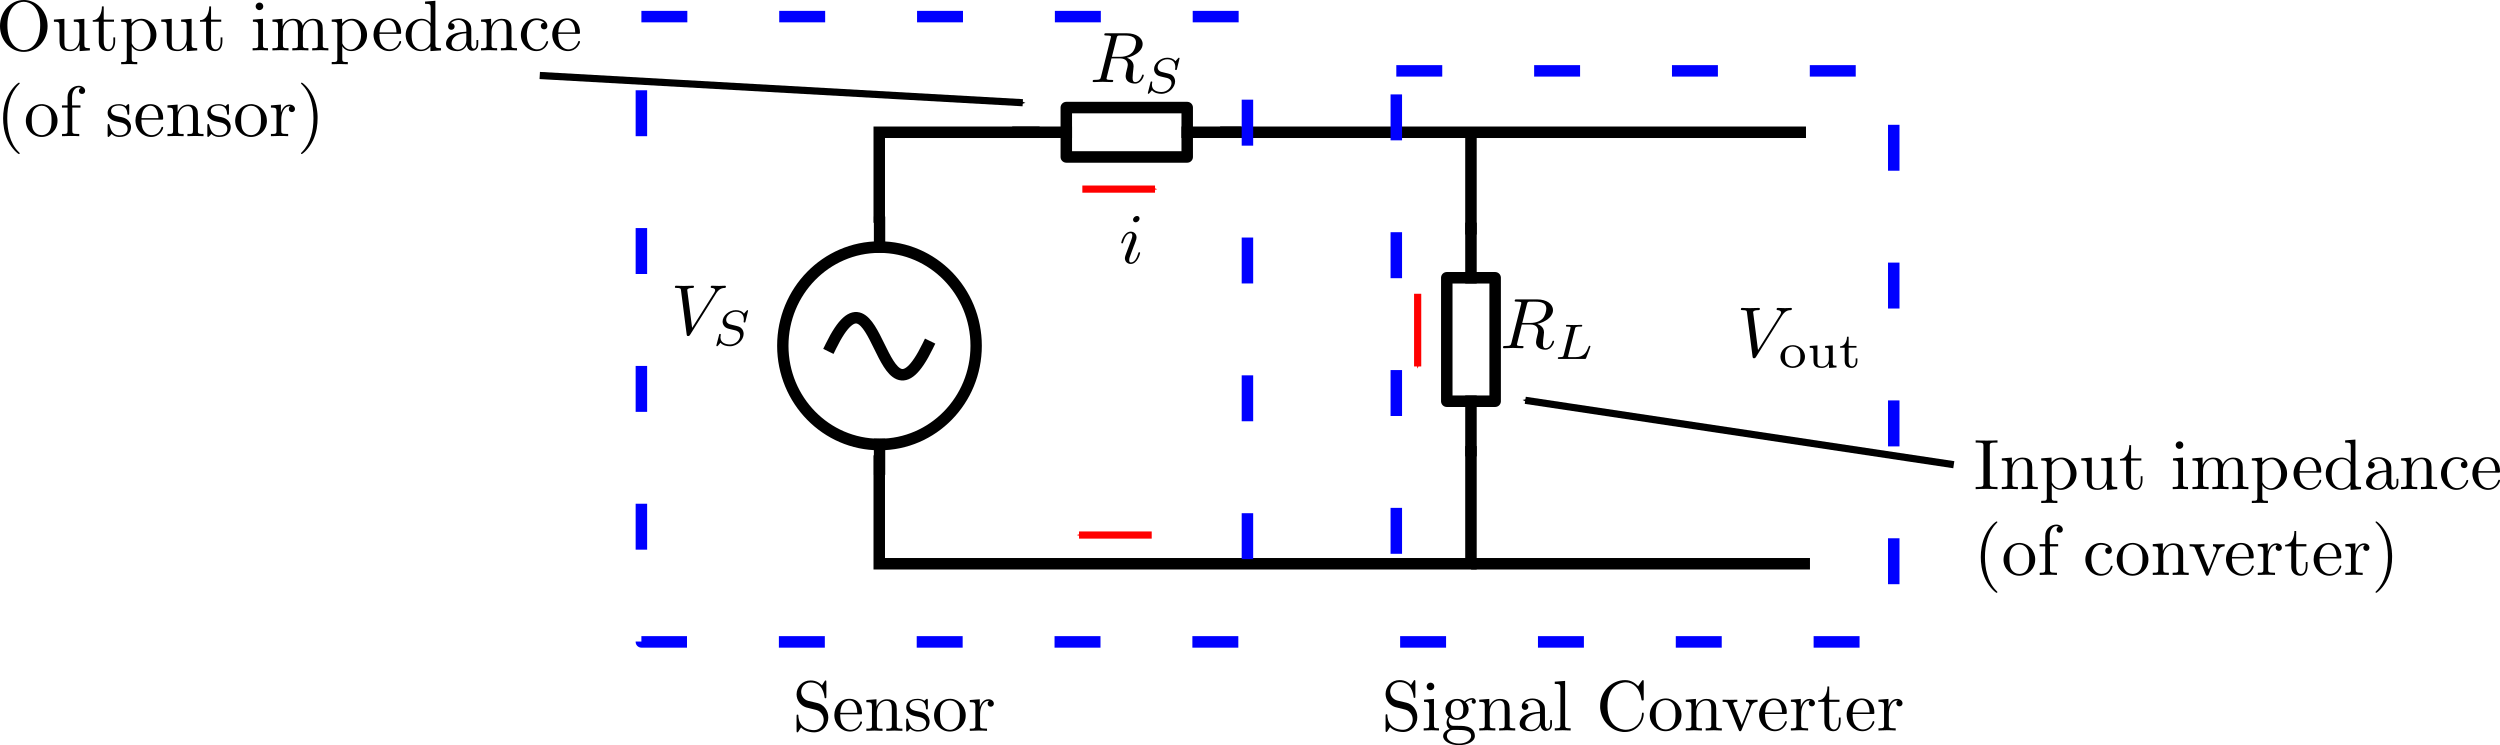 <?xml version="1.0" encoding="UTF-8" standalone="no"?>
<!-- Created with Inkscape (http://www.inkscape.org/) -->

<svg
   xmlns:ns0="http://www.iki.fi/pav/software/textext/"
   xmlns:dc="http://purl.org/dc/elements/1.1/"
   xmlns:cc="http://creativecommons.org/ns#"
   xmlns:rdf="http://www.w3.org/1999/02/22-rdf-syntax-ns#"
   xmlns:svg="http://www.w3.org/2000/svg"
   xmlns="http://www.w3.org/2000/svg"
   xmlns:sodipodi="http://sodipodi.sourceforge.net/DTD/sodipodi-0.dtd"
   xmlns:inkscape="http://www.inkscape.org/namespaces/inkscape"
   width="348.256"
   height="103.8"
   id="svg2"
   version="1.1"
   inkscape:version="0.48.2 r9819"
   sodipodi:docname="thevenin.svg">
  <sodipodi:namedview
     id="base"
     pagecolor="#ffffff"
     bordercolor="#666666"
     borderopacity="1.0"
     inkscape:pageopacity="0.0"
     inkscape:pageshadow="2"
     inkscape:zoom="3.382566"
     inkscape:cx="174.12816"
     inkscape:cy="51.899827"
     inkscape:document-units="px"
     inkscape:current-layer="layer1"
     showgrid="false"
     inkscape:window-width="1366"
     inkscape:window-height="743"
     inkscape:window-x="0"
     inkscape:window-y="3"
     inkscape:window-maximized="1"
     fit-margin-top="0"
     fit-margin-left="0"
     fit-margin-right="0"
     fit-margin-bottom="0"
     inkscape:snap-bbox="true"
     inkscape:bbox-paths="true"
     inkscape:bbox-nodes="true"
     inkscape:snap-bbox-edge-midpoints="true"
     inkscape:snap-bbox-midpoints="true"
     inkscape:object-paths="true"
     inkscape:snap-intersection-paths="true"
     inkscape:snap-smooth-nodes="true"
     inkscape:object-nodes="true"
     inkscape:snap-midpoints="true"
     inkscape:snap-object-midpoints="true"
     inkscape:snap-center="true"
     inkscape:snap-global="false" />
  <defs
     id="defs4">
    <marker
       inkscape:stockid="Arrow1Send"
       orient="auto"
       refY="0.0"
       refX="0.0"
       id="Arrow1Send"
       style="overflow:visible;">
      <path
         id="path6183"
         d="M 0.0,0.0 L 5.0,-5.0 L -12.5,0.0 L 5.0,5.0 L 0.0,0.0 z "
         style="fill-rule:evenodd;stroke:#000000;stroke-width:1.0pt;marker-start:none;"
         transform="scale(0.2) rotate(180) translate(6,0)" />
    </marker>
    <marker
       style="overflow:visible"
       id="Arrow1Mstart"
       refX="0"
       refY="0"
       orient="auto"
       inkscape:stockid="Arrow1Mstart">
      <path
         inkscape:connector-curvature="0"
         transform="matrix(0.4,0,0,0.4,4,0)"
         style="fill-rule:evenodd;stroke:#000000;stroke-width:1pt;marker-start:none"
         d="M 0,0 5,-5 -12.5,0 5,5 0,0 z"
         id="path6174" />
    </marker>
    <marker
       inkscape:stockid="Arrow1Mend"
       orient="auto"
       refY="0"
       refX="0"
       id="Arrow1Mend"
       style="overflow:visible">
      <path
         inkscape:connector-curvature="0"
         id="path6177"
         d="M 0,0 5,-5 -12.5,0 5,5 0,0 z"
         style="fill-rule:evenodd;stroke:#000000;stroke-width:1pt;marker-start:none"
         transform="matrix(-0.4,0,0,-0.4,-4,0)" />
    </marker>
    <marker
       inkscape:stockid="Arrow2Send"
       orient="auto"
       refY="0"
       refX="0"
       id="Arrow2Send"
       style="overflow:visible">
      <path
         inkscape:connector-curvature="0"
         id="path6201"
         style="font-size:12px;fill-rule:evenodd;stroke-width:0.625;stroke-linejoin:round"
         d="M 8.719,4.034 -2.207,0.016 8.719,-4.002 c -1.745,2.372 -1.735,5.617 -6e-7,8.035 z"
         transform="matrix(-0.3,0,0,-0.3,0.69,0)" />
    </marker>
    <marker
       inkscape:stockid="Arrow1Mendd"
       orient="auto"
       refY="0"
       refX="0"
       id="Arrow1Mendd"
       style="overflow:visible">
      <path
         inkscape:connector-curvature="0"
         id="path6803"
         d="M 0,0 5,-5 -12.5,0 5,5 0,0 z"
         style="fill:#0000ff;fill-rule:evenodd;stroke:#0000ff;stroke-width:1pt;marker-start:none"
         transform="matrix(-0.4,0,0,-0.4,-4,0)" />
    </marker>
    <marker
       inkscape:stockid="Arrow1MendI"
       orient="auto"
       refY="0"
       refX="0"
       id="Arrow1MendI"
       style="overflow:visible">
      <path
         inkscape:connector-curvature="0"
         id="path6806"
         d="M 0,0 5,-5 -12.5,0 5,5 0,0 z"
         style="fill:#0000ff;fill-rule:evenodd;stroke:#0000ff;stroke-width:1pt;marker-start:none"
         transform="matrix(-0.4,0,0,-0.4,-4,0)" />
    </marker>
    <marker
       inkscape:stockid="Arrow1Mendo"
       orient="auto"
       refY="0"
       refX="0"
       id="Arrow1Mendo"
       style="overflow:visible">
      <path
         inkscape:connector-curvature="0"
         id="path6809"
         d="M 0,0 5,-5 -12.5,0 5,5 0,0 z"
         style="fill:#0000ff;fill-rule:evenodd;stroke:#0000ff;stroke-width:1pt;marker-start:none"
         transform="matrix(-0.4,0,0,-0.4,-4,0)" />
    </marker>
    <marker
       inkscape:stockid="Arrow2Send"
       orient="auto"
       refY="0"
       refX="0"
       id="Arrow2Send-6"
       style="overflow:visible">
      <path
         inkscape:connector-curvature="0"
         id="path6201-6"
         style="font-size:12px;fill-rule:evenodd;stroke-width:0.625;stroke-linejoin:round"
         d="M 8.719,4.034 -2.207,0.016 8.719,-4.002 c -1.745,2.372 -1.735,5.617 -6e-7,8.035 z"
         transform="matrix(-0.3,0,0,-0.3,0.69,0)" />
    </marker>
    <marker
       inkscape:stockid="Arrow1Send"
       orient="auto"
       refY="0"
       refX="0"
       id="Arrow1Send-8"
       style="overflow:visible">
      <path
         inkscape:connector-curvature="0"
         id="path6183-2"
         d="M 0,0 5,-5 -12.5,0 5,5 0,0 z"
         style="fill-rule:evenodd;stroke:#000000;stroke-width:1pt;marker-start:none"
         transform="matrix(-0.2,0,0,-0.2,-1.2,0)" />
    </marker>
    <marker
       inkscape:stockid="Arrow1Sendc"
       orient="auto"
       refY="0.0"
       refX="0.0"
       id="Arrow1Sendc"
       style="overflow:visible;">
      <path
         id="path11660"
         d="M 0.0,0.0 L 5.0,-5.0 L -12.5,0.0 L 5.0,5.0 L 0.0,0.0 z "
         style="marker-start:none;stroke:#ff0000;stroke-width:1.0pt;fill:#ff0000;fill-rule:evenodd"
         transform="scale(0.2) rotate(180) translate(6,0)" />
    </marker>
    <marker
       inkscape:stockid="Arrow1Sendc"
       orient="auto"
       refY="0"
       refX="0"
       id="Arrow1Sendc-6"
       style="overflow:visible">
      <path
         id="path11660-6"
         d="M 0,0 5,-5 -12.5,0 5,5 0,0 z"
         style="fill:#ff0000;fill-rule:evenodd;stroke:#ff0000;stroke-width:1pt;marker-start:none"
         transform="matrix(-0.2,0,0,-0.2,-1.2,0)"
         inkscape:connector-curvature="0" />
    </marker>
    <marker
       inkscape:stockid="Arrow1Sendc"
       orient="auto"
       refY="0"
       refX="0"
       id="Arrow1Sendc-1"
       style="overflow:visible">
      <path
         id="path11660-5"
         d="M 0,0 5,-5 -12.5,0 5,5 0,0 z"
         style="fill:#ff0000;fill-rule:evenodd;stroke:#ff0000;stroke-width:1pt;marker-start:none"
         transform="matrix(-0.2,0,0,-0.2,-1.2,0)"
         inkscape:connector-curvature="0" />
    </marker>
  </defs>
  <g
     transform="translate(-39.99,-53.86)"
     id="layer1"
     inkscape:groupmode="layer"
     inkscape:label="Layer 1">
    <g
       id="g9284">
      <g
         id="g9261"
         transform="matrix(0,0.485,-0.475,0,219.11,10.925)"
         style="stroke-width:1.6;stroke-miterlimit:4;stroke-dasharray:none">
        <path
           transform="matrix(2.286,0,0,2.286,-83.502,-47.6)"
           d="m 131.102,72.953 c 0,6.849 -5.552,12.402 -12.402,12.402 -6.849,0 -12.402,-5.552 -12.402,-12.402 0,-6.849 5.552,-12.402 12.402,-12.402 6.849,0 12.402,5.552 12.402,12.402 z"
           sodipodi:ry="12.401575"
           sodipodi:rx="12.401575"
           sodipodi:cy="72.952759"
           sodipodi:cx="118.70079"
           id="path3708"
           style="color:#000000;fill:none;stroke:#000000;stroke-width:1.457;stroke-linecap:butt;stroke-linejoin:round;stroke-miterlimit:4;stroke-opacity:1;stroke-dasharray:none;stroke-dashoffset:0;marker:none;visibility:visible;display:inline;overflow:visible"
           sodipodi:type="arc" />
        <path
           inkscape:connector-curvature="0"
           sodipodi:nodetypes="cc"
           id="path3710"
           d="m 159.468,119.149 -7.087,0"
           style="fill:none;stroke:#000000;stroke-width:3.331;stroke-linecap:square;stroke-linejoin:miter;stroke-miterlimit:4;stroke-opacity:1;stroke-dasharray:none" />
        <path
           inkscape:connector-curvature="0"
           sodipodi:nodetypes="cc"
           id="path3712"
           d="m 216.16,119.149 7.087,0"
           style="fill:none;stroke:#000000;stroke-width:3.331;stroke-linecap:square;stroke-linejoin:miter;stroke-miterlimit:4;stroke-opacity:1;stroke-dasharray:none" />
      </g>
      <path
         style="fill:none;stroke:#000000;stroke-width:1.6;stroke-linecap:square;stroke-linejoin:miter;stroke-miterlimit:4;stroke-opacity:1;stroke-dasharray:none;marker-end:none"
         d="m 155.735,102.093 c 6.737,-13.76 6.737,13.76 13.474,0"
         id="path3714"
         sodipodi:nodetypes="cc"
         inkscape:connector-curvature="0" />
    </g>
    <g
       transform="translate(-13.868,1.652)"
       id="g9291">
      <path
         style="fill:none;stroke:#000000;stroke-width:1.6;stroke-linecap:square;stroke-linejoin:miter;stroke-miterlimit:4;stroke-opacity:1;stroke-dasharray:none"
         d="m 195.659,70.632 6.737,0"
         id="path5036"
         sodipodi:nodetypes="cc"
         inkscape:connector-curvature="0" />
      <path
         style="fill:none;stroke:#000000;stroke-width:1.6;stroke-linecap:square;stroke-linejoin:miter;stroke-miterlimit:4;stroke-opacity:1;stroke-dasharray:none"
         d="m 219.239,70.632 6.737,1e-5"
         id="path5038"
         sodipodi:nodetypes="cc"
         inkscape:connector-curvature="0" />
      <rect
         style="color:#000000;fill:none;stroke:#000000;stroke-width:1.6;stroke-linecap:square;stroke-linejoin:round;stroke-miterlimit:4;stroke-opacity:1;stroke-dasharray:none;stroke-dashoffset:0;marker:none;visibility:visible;display:inline;overflow:visible"
         id="rect5044"
         width="16.843"
         height="6.88"
         x="202.396"
         y="67.193" />
    </g>
    <g
       transform="translate(-10.947,-15.461)"
       id="g9296">
      <path
         style="fill:none;stroke:#000000;stroke-width:1.6;stroke-linecap:square;stroke-linejoin:miter;stroke-miterlimit:4;stroke-opacity:1;stroke-dasharray:none"
         d="m 255.845,101.134 0,6.88"
         id="path5036-6"
         sodipodi:nodetypes="cc"
         inkscape:connector-curvature="0" />
      <path
         style="fill:none;stroke:#000000;stroke-width:1.6;stroke-linecap:square;stroke-linejoin:miter;stroke-miterlimit:4;stroke-opacity:1;stroke-dasharray:none"
         d="m 255.845,125.214 -1e-5,6.88"
         id="path5038-0"
         sodipodi:nodetypes="cc"
         inkscape:connector-curvature="0" />
      <rect
         style="color:#000000;fill:none;stroke:#000000;stroke-width:1.6;stroke-linecap:square;stroke-linejoin:round;stroke-miterlimit:4;stroke-opacity:1;stroke-dasharray:none;stroke-dashoffset:0;marker:none;visibility:visible;display:inline;overflow:visible"
         id="rect5044-4"
         width="17.2"
         height="6.737"
         x="108.014"
         y="-259.214"
         transform="matrix(0,1,-1,0,0,0)" />
    </g>
    <path
       inkscape:connector-curvature="0"
       id="path9301"
       d="m 162.472,84.894 0,-12.609 22.339,0"
       style="fill:none;stroke:#000000;stroke-width:1.6;stroke-linecap:butt;stroke-linejoin:miter;stroke-miterlimit:4;stroke-opacity:1;stroke-dasharray:none" />
    <path
       sodipodi:nodetypes="cccc"
       inkscape:connector-curvature="0"
       id="path9303"
       d="m 162.472,117.286 0,15.106 82.426,0 0,-16.392"
       style="fill:none;stroke:#000000;stroke-width:1.6;stroke-linecap:butt;stroke-linejoin:miter;stroke-miterlimit:4;stroke-opacity:1;stroke-dasharray:none" />
    <path
       inkscape:connector-curvature="0"
       id="path9305"
       d="m 209.955,72.285 81.613,0"
       style="fill:none;stroke:#000000;stroke-width:1.6;stroke-linecap:butt;stroke-linejoin:miter;stroke-miterlimit:4;stroke-opacity:1;stroke-dasharray:none" />
    <path
       inkscape:connector-curvature="0"
       id="path9307"
       d="m 244.919,132.392 47.204,0"
       style="fill:none;stroke:#000000;stroke-width:1.6;stroke-linecap:butt;stroke-linejoin:miter;stroke-miterlimit:4;stroke-opacity:1;stroke-dasharray:none" />
    <path
       inkscape:connector-curvature="0"
       id="path9309"
       d="m 244.898,86.53 0,-14.447"
       style="fill:none;stroke:#000000;stroke-width:1.6;stroke-linecap:butt;stroke-linejoin:miter;stroke-miterlimit:4;stroke-opacity:1;stroke-dasharray:none" />
    <g
       id="content"
       transform="matrix(1,0,0,-1,-256.052,807.583)"
       xml:space="preserve"
       stroke-miterlimit="10.433"
       font-style="normal"
       font-variant="normal"
       font-weight="normal"
       font-stretch="normal"
       font-size-adjust="none"
       letter-spacing="normal"
       word-spacing="normal"
       ns0:text="\\[\nV_S\n\\]"
       ns0:preamble="/home/josh/Desktop/preamble (copy).txt"
       style="font-style:normal;font-variant:normal;font-weight:normal;font-stretch:normal;letter-spacing:normal;word-spacing:normal;text-anchor:start;fill:none;stroke:#000000;stroke-linecap:butt;stroke-linejoin:miter;stroke-miterlimit:10.433;stroke-opacity:1;stroke-dasharray:none;stroke-dashoffset:0">
<path
   style="fill:#000000;stroke-width:0"
   inkscape:connector-curvature="0"
   d="m 395.76,712.79 0.04,0.07 0.05,0.06 0.04,0.07 0.05,0.06 0.04,0.05 0.04,0.05 0.05,0.05 0.04,0.04 0.04,0.04 0.04,0.04 0.05,0.03 0.04,0.04 0.04,0.02 0.04,0.03 0.04,0.02 0.04,0.02 0.04,0.02 0.04,0.02 0.04,0.02 0.04,0.01 0.03,0.01 0.04,0.01 0.04,0.01 0.04,0.01 0.03,0 0.04,0.01 0.07,0 0.07,0.01 0.07,0 c 0.12,0.01 0.13,0.18 0.13,0.19 0,0.08 -0.05,0.12 -0.13,0.12 -0.26,0 -0.55,-0.03 -0.82,-0.03 -0.32,0 -0.66,0.03 -0.98,0.03 -0.06,0 -0.19,0 -0.19,-0.19 0,-0.11 0.09,-0.12 0.16,-0.12 0.27,-0.02 0.46,-0.12 0.46,-0.32 0,-0.15 -0.15,-0.37 -0.15,-0.38 l -3.06,-4.86 -0.68,5.27 c 0,0.16 0.23,0.29 0.69,0.29 0.14,0 0.25,0 0.25,0.2 0,0.09 -0.08,0.11 -0.14,0.11 -0.4,0 -0.83,-0.03 -1.24,-0.03 -0.18,0 -0.37,0.01 -0.55,0.01 -0.18,0 -0.37,0.02 -0.54,0.02 -0.07,0 -0.19,0 -0.19,-0.19 0,-0.12 0.09,-0.12 0.25,-0.12 0.56,0 0.57,-0.09 0.6,-0.33 l 0.79,-6.14 c 0.03,-0.2 0.07,-0.23 0.2,-0.23 0.16,0 0.2,0.05 0.28,0.18 z"
   id="path9428" />
<path
   style="fill:#000000;stroke-width:0"
   inkscape:connector-curvature="0"
   d="m 400.25,710.43 0,0 0,0.01 0,0 0,0 0,0.01 0,0 0,0 0,0.01 0,0 0,0.01 -0.01,0 0,0 0,0.01 0,0 0,0 -0.01,0.01 0,0 0,0 -0.01,0.01 0,0 0,0 -0.01,0.01 0,0 0,0 -0.01,0 0,0 -0.01,0.01 0,0 -0.01,0 0,0 0,0 -0.01,0 0,0 0,0 0,0 -0.01,0 c -0.04,0 -0.05,-0.01 -0.14,-0.1 l -0.34,-0.39 c -0.26,0.36 -0.7,0.49 -1.13,0.49 -0.98,0 -1.85,-0.79 -1.85,-1.59 0,-0.11 0.02,-0.39 0.23,-0.64 0.24,-0.28 0.49,-0.34 0.97,-0.45 0.14,-0.04 0.49,-0.12 0.59,-0.14 0.22,-0.06 0.65,-0.21 0.65,-0.73 0,-0.57 -0.59,-1.23 -1.39,-1.23 -0.61,0 -1.35,0.22 -1.35,0.99 0,0.07 0.02,0.22 0.04,0.35 0.01,0.02 0.01,0.03 0.01,0.04 0,0.09 -0.08,0.09 -0.11,0.09 -0.1,0 -0.11,-0.01 -0.13,-0.14 l -0.36,-1.39 c -0.01,-0.03 -0.02,-0.07 -0.02,-0.1 0,-0.05 0.03,-0.09 0.1,-0.09 0.04,0 0.05,0.01 0.14,0.1 0.07,0.08 0.26,0.31 0.33,0.39 0.37,-0.4 0.91,-0.49 1.33,-0.49 1.05,0 1.9,0.91 1.9,1.73 0,0.3 -0.12,0.58 -0.28,0.74 -0.24,0.25 -0.34,0.28 -1.24,0.49 -0.15,0.03 -0.38,0.09 -0.44,0.11 -0.18,0.06 -0.47,0.23 -0.47,0.63 0,0.55 0.62,1.11 1.35,1.11 0.75,0 1.11,-0.43 1.11,-1.09 0,-0.09 -0.03,-0.25 -0.03,-0.31 0,-0.1 0.09,-0.1 0.12,-0.1 0.11,0 0.11,0.04 0.14,0.16 z"
   id="path9430" />
</g>    <g
       style="font-style:normal;font-variant:normal;font-weight:normal;font-stretch:normal;letter-spacing:normal;word-spacing:normal;text-anchor:start;fill:none;stroke:#000000;stroke-linecap:butt;stroke-linejoin:miter;stroke-miterlimit:10.433;stroke-opacity:1;stroke-dasharray:none;stroke-dashoffset:0"
       ns0:preamble="/home/josh/Desktop/preamble (copy).txt"
       ns0:text="\\[\nR_S\n\\]"
       word-spacing="normal"
       letter-spacing="normal"
       font-size-adjust="none"
       font-stretch="normal"
       font-weight="normal"
       font-variant="normal"
       font-style="normal"
       stroke-miterlimit="10.433"
       xml:space="preserve"
       transform="matrix(1,0,0,-1,-196.826,772.416)"
       id="g9532">
<path
   id="path9534"
   d="m 393.79,710.51 0.1,0.02 0.09,0.03 0.1,0.02 0.1,0.03 0.09,0.04 0.1,0.03 0.1,0.04 0.09,0.04 0.1,0.04 0.09,0.05 0.09,0.05 0.09,0.05 0.09,0.05 0.08,0.06 0.09,0.05 0.08,0.06 0.08,0.07 0.07,0.06 0.07,0.07 0.07,0.07 0.06,0.07 0.06,0.07 0.06,0.08 0.05,0.08 0.04,0.08 0.04,0.08 0.04,0.08 0.02,0.09 0.03,0.09 0.01,0.09 0.01,0.09 0.01,0.09 c 0,0.86 -0.9,1.49 -2.21,1.49 h -2.84 c -0.2,0 -0.29,0 -0.29,-0.2 0,-0.11 0.09,-0.11 0.28,-0.11 0.02,0 0.21,0 0.38,-0.02 0.18,-0.02 0.27,-0.03 0.27,-0.16 0,-0.03 -0.01,-0.07 -0.04,-0.18 l -1.34,-5.35 c -0.09,-0.39 -0.12,-0.47 -0.9,-0.47 -0.18,0 -0.27,0 -0.27,-0.2 0,-0.11 0.12,-0.11 0.14,-0.11 0.28,0 0.97,0.04 1.25,0.04 0.28,0 0.99,-0.04 1.27,-0.04 0.08,0 0.2,0 0.2,0.2 0,0.11 -0.09,0.11 -0.28,0.11 -0.37,0 -0.65,0 -0.65,0.18 0,0.06 0.02,0.11 0.03,0.17 l 0.66,2.64 h 1.19 l -0.01,0.22 h -1.12 l 0.65,2.6 c 0.06,0.23 0.09,0.33 0.28,0.36 0.09,0.01 0.41,0.01 0.6,0.01 0.71,0 1.82,0 1.82,-0.98 0,-0.34 -0.16,-1.03 -0.55,-1.41 -0.26,-0.26 -0.79,-0.58 -1.68,-0.58 l 0.01,-0.22 c 0.9,0 1.08,-0.56 1.08,-0.91 0,-0.15 -0.08,-0.45 -0.14,-0.68 -0.07,-0.28 -0.16,-0.65 -0.16,-0.85 0,-1.07 1.2,-1.07 1.33,-1.07 0.85,0 1.2,1 1.2,1.14 0,0.12 -0.11,0.12 -0.12,0.12 -0.09,0 -0.11,-0.07 -0.13,-0.14 -0.25,-0.74 -0.68,-0.91 -0.91,-0.91 -0.33,0 -0.4,0.22 -0.4,0.61 0,0.31 0.06,0.82 0.1,1.14 0.02,0.14 0.04,0.33 0.04,0.46 0,0.77 -0.67,1.08 -0.94,1.18 z"
   inkscape:connector-curvature="0"
   style="fill:#000000;stroke-width:0" />
<path
   id="path9536"
   d="m 401.13,710.43 0,0 0,0.01 0,0 0,0 0,0.01 0,0 0,0 -0.01,0.01 0,0 0,0.01 0,0 0,0 0,0.01 -0.01,0 0,0 0,0.01 0,0 -0.01,0 0,0.01 0,0 -0.01,0 0,0.01 0,0 -0.01,0 0,0 -0.01,0 0,0.01 -0.01,0 0,0 0,0 -0.01,0 0,0 0,0 -0.01,0 0,0 0,0 c -0.04,0 -0.05,-0.01 -0.14,-0.1 l -0.34,-0.39 c -0.27,0.36 -0.71,0.49 -1.13,0.49 -0.98,0 -1.85,-0.79 -1.85,-1.59 0,-0.11 0.02,-0.39 0.23,-0.64 0.23,-0.28 0.49,-0.34 0.96,-0.45 0.14,-0.04 0.49,-0.12 0.6,-0.14 0.22,-0.06 0.64,-0.21 0.64,-0.73 0,-0.57 -0.59,-1.23 -1.38,-1.23 -0.61,0 -1.35,0.22 -1.35,0.99 0,0.07 0.01,0.22 0.04,0.35 0.01,0.02 0.01,0.03 0.01,0.04 0,0.09 -0.09,0.09 -0.12,0.09 -0.09,0 -0.1,-0.01 -0.13,-0.14 l -0.35,-1.39 c -0.01,-0.03 -0.02,-0.07 -0.02,-0.1 0,-0.05 0.02,-0.09 0.09,-0.09 0.05,0 0.05,0.01 0.14,0.1 0.08,0.08 0.26,0.31 0.34,0.39 0.37,-0.4 0.91,-0.49 1.33,-0.49 1.05,0 1.9,0.91 1.9,1.73 0,0.3 -0.13,0.58 -0.28,0.74 -0.24,0.25 -0.35,0.28 -1.25,0.49 -0.14,0.03 -0.37,0.09 -0.43,0.11 -0.18,0.06 -0.47,0.23 -0.47,0.63 0,0.55 0.62,1.11 1.34,1.11 0.75,0 1.12,-0.43 1.12,-1.09 0,-0.09 -0.03,-0.25 -0.03,-0.31 0,-0.1 0.08,-0.1 0.12,-0.1 0.1,0 0.11,0.04 0.14,0.16 z"
   inkscape:connector-curvature="0"
   style="fill:#000000;stroke-width:0" />
</g>    <g
       id="g9644"
       transform="matrix(1,0,0,-1,-139.568,809.488)"
       xml:space="preserve"
       stroke-miterlimit="10.433"
       font-style="normal"
       font-variant="normal"
       font-weight="normal"
       font-stretch="normal"
       font-size-adjust="none"
       letter-spacing="normal"
       word-spacing="normal"
       ns0:text="\\[\nR_L\n\\]"
       ns0:preamble="/home/josh/Desktop/preamble (copy).txt"
       style="font-style:normal;font-variant:normal;font-weight:normal;font-stretch:normal;letter-spacing:normal;word-spacing:normal;text-anchor:start;fill:none;stroke:#000000;stroke-linecap:butt;stroke-linejoin:miter;stroke-miterlimit:10.433;stroke-opacity:1;stroke-dasharray:none;stroke-dashoffset:0">
<path
   d="m 393.7,710.51 0.09,0.02 0.1,0.03 0.09,0.02 0.1,0.03 0.1,0.04 0.09,0.03 0.1,0.04 0.1,0.04 0.09,0.04 0.09,0.05 0.09,0.05 0.09,0.05 0.09,0.05 0.09,0.06 0.08,0.05 0.08,0.06 0.08,0.07 0.07,0.06 0.08,0.07 0.06,0.07 0.07,0.07 0.05,0.07 0.06,0.08 0.05,0.08 0.04,0.08 0.04,0.08 0.04,0.08 0.03,0.09 0.02,0.09 0.02,0.09 0.01,0.09 0,0.09 c 0,0.86 -0.9,1.49 -2.2,1.49 h -2.84 c -0.2,0 -0.29,0 -0.29,-0.2 0,-0.11 0.09,-0.11 0.28,-0.11 0.02,0 0.21,0 0.37,-0.02 0.18,-0.02 0.27,-0.03 0.27,-0.16 0,-0.03 0,-0.07 -0.03,-0.18 l -1.34,-5.35 c -0.1,-0.39 -0.12,-0.47 -0.91,-0.47 -0.18,0 -0.27,0 -0.27,-0.2 0,-0.11 0.12,-0.11 0.14,-0.11 0.28,0 0.98,0.04 1.26,0.04 0.28,0 0.99,-0.04 1.26,-0.04 0.08,0 0.2,0 0.2,0.2 0,0.11 -0.09,0.11 -0.28,0.11 -0.36,0 -0.64,0 -0.64,0.18 0,0.06 0.02,0.11 0.03,0.17 l 0.65,2.64 h 1.19 l -0.01,0.22 h -1.12 l 0.65,2.6 c 0.06,0.23 0.09,0.33 0.28,0.36 0.09,0.01 0.41,0.01 0.61,0.01 0.71,0 1.81,0 1.81,-0.98 0,-0.34 -0.16,-1.03 -0.54,-1.41 -0.26,-0.26 -0.79,-0.58 -1.69,-0.58 l 0.01,-0.22 c 0.91,0 1.09,-0.56 1.09,-0.91 0,-0.15 -0.08,-0.45 -0.14,-0.68 -0.07,-0.28 -0.16,-0.65 -0.16,-0.85 0,-1.07 1.19,-1.07 1.32,-1.07 0.85,0 1.2,1 1.2,1.14 0,0.12 -0.11,0.12 -0.12,0.12 -0.09,0 -0.11,-0.07 -0.13,-0.14 -0.25,-0.74 -0.68,-0.91 -0.91,-0.91 -0.32,0 -0.4,0.22 -0.4,0.61 0,0.31 0.06,0.82 0.11,1.14 0.01,0.14 0.04,0.33 0.04,0.46 0,0.77 -0.67,1.08 -0.94,1.18 z"
   id="path9646"
   inkscape:connector-curvature="0"
   style="fill:#000000;stroke-width:0" />
<path
   d="m 398.96,709.81 0,0.02 0.01,0.02 0,0.03 0.01,0.02 0.01,0.01 0,0.02 0.01,0.02 0.01,0.02 0,0.01 0.01,0.01 0.01,0.02 0.02,0.01 0.01,0.01 0.01,0.01 0.02,0.01 0.01,0.01 0.02,0.01 0.02,0.01 0.02,0.01 0.03,0 0.01,0.01 0.01,0 0.02,0 0.01,0.01 0.02,0 0.01,0 0.02,0 0.02,0.01 0.01,0 0.02,0 0.02,0 0.02,0 0.02,0 0.02,0 0.03,0.01 0.02,0 0.02,0 0.03,0 0.02,0 0.03,0 0.03,0 0.02,0 0.03,0 0.03,0 c 0.22,0 0.29,0 0.29,0.15 0,0.01 -0.01,0.1 -0.12,0.1 -0.16,0 -0.35,-0.01 -0.52,-0.02 -0.17,-0.01 -0.38,-0.01 -0.55,-0.01 -0.15,0 -0.34,0.01 -0.48,0.01 -0.15,0 -0.32,0.02 -0.46,0.02 -0.04,0 -0.14,0 -0.14,-0.15 0,-0.1 0.08,-0.1 0.22,-0.1 0.01,0 0.14,0 0.26,-0.01 0.15,-0.02 0.16,-0.03 0.16,-0.1 0,-0.01 0,-0.05 -0.02,-0.15 l -0.93,-3.7 c -0.06,-0.23 -0.08,-0.29 -0.61,-0.29 -0.12,0 -0.21,0 -0.21,-0.15 0,-0.1 0.08,-0.1 0.21,-0.1 h 3.5 c 0.17,0 0.18,0.01 0.24,0.14 0.07,0.19 0.59,1.54 0.59,1.59 0,0.02 -0.01,0.1 -0.12,0.1 -0.08,0 -0.1,-0.04 -0.14,-0.15 -0.26,-0.66 -0.57,-1.43 -1.84,-1.43 h -0.79 c -0.22,0 -0.22,0.01 -0.22,0.07 0,0.01 0,0.04 0.02,0.15 z"
   id="path9648"
   inkscape:connector-curvature="0"
   style="fill:#000000;stroke-width:0" />
</g>    <g
       style="font-style:normal;font-variant:normal;font-weight:normal;font-stretch:normal;letter-spacing:normal;word-spacing:normal;text-anchor:start;fill:none;stroke:#000000;stroke-linecap:butt;stroke-linejoin:miter;stroke-miterlimit:10.433;stroke-opacity:1;stroke-dasharray:none;stroke-dashoffset:0"
       ns0:preamble="/home/josh/Desktop/preamble (copy).txt"
       ns0:text="\\[\nV_{\\text{out}}\n\\]"
       word-spacing="normal"
       letter-spacing="normal"
       font-size-adjust="none"
       font-stretch="normal"
       font-weight="normal"
       font-variant="normal"
       font-style="normal"
       stroke-miterlimit="10.433"
       xml:space="preserve"
       transform="matrix(1,0,0,-1,-104.46,810.675)"
       id="g9749">
<path
   id="path9751"
   d="m 392.65,712.79 0.05,0.07 0.04,0.06 0.05,0.07 0.04,0.06 0.04,0.05 0.05,0.05 0.04,0.05 0.04,0.04 0.05,0.04 0.04,0.04 0.04,0.03 0.04,0.04 0.04,0.02 0.04,0.03 0.04,0.02 0.04,0.02 0.04,0.02 0.04,0.02 0.04,0.02 0.04,0.01 0.04,0.01 0.04,0.01 0.03,0.01 0.04,0.01 0.04,0 0.03,0.01 0.08,0 0.07,0.01 0.07,0 c 0.12,0.01 0.13,0.18 0.13,0.19 0,0.08 -0.05,0.12 -0.13,0.12 -0.26,0 -0.55,-0.03 -0.82,-0.03 -0.33,0 -0.67,0.03 -0.99,0.03 -0.06,0 -0.19,0 -0.19,-0.19 0,-0.11 0.09,-0.12 0.16,-0.12 0.27,-0.02 0.46,-0.12 0.46,-0.32 0,-0.15 -0.15,-0.37 -0.15,-0.38 l -3.06,-4.86 -0.68,5.27 c 0,0.16 0.23,0.29 0.69,0.29 0.14,0 0.25,0 0.25,0.2 0,0.09 -0.08,0.11 -0.14,0.11 -0.4,0 -0.83,-0.03 -1.24,-0.03 -0.17,0 -0.36,0.01 -0.54,0.01 -0.18,0 -0.37,0.02 -0.54,0.02 -0.07,0 -0.19,0 -0.19,-0.19 0,-0.12 0.09,-0.12 0.25,-0.12 0.56,0 0.57,-0.09 0.6,-0.33 l 0.78,-6.14 c 0.03,-0.2 0.07,-0.23 0.2,-0.23 0.16,0 0.2,0.05 0.28,0.18 z"
   inkscape:connector-curvature="0"
   style="fill:#000000;stroke-width:0" />
<path
   id="path9753"
   d="m 395.89,707.11 -0.01,0.08 0,0.08 -0.01,0.08 -0.02,0.08 -0.02,0.08 -0.02,0.07 -0.03,0.08 -0.03,0.07 -0.03,0.07 -0.04,0.07 -0.04,0.07 -0.04,0.07 -0.05,0.06 -0.05,0.06 -0.05,0.06 -0.06,0.06 -0.06,0.05 -0.06,0.05 -0.06,0.05 -0.07,0.05 -0.07,0.04 -0.07,0.04 -0.07,0.04 -0.08,0.03 -0.08,0.03 -0.08,0.03 -0.08,0.02 -0.08,0.02 -0.09,0.01 -0.08,0.01 -0.09,0.01 -0.09,0 v -0.19 c 0.41,0 0.7,-0.2 0.86,-0.41 0.19,-0.27 0.21,-0.62 0.21,-0.96 0,-0.33 -0.02,-0.7 -0.22,-0.98 -0.19,-0.27 -0.51,-0.41 -0.85,-0.41 h 0 c -0.26,0 -0.63,0.09 -0.86,0.43 -0.19,0.28 -0.21,0.64 -0.21,0.96 0,0.3 0,0.71 0.25,1.01 0.17,0.21 0.47,0.36 0.82,0.36 v 0.19 c -0.96,0 -1.71,-0.75 -1.71,-1.62 0,-0.86 0.77,-1.55 1.71,-1.55 0.94,0 1.71,0.69 1.71,1.55 z"
   inkscape:connector-curvature="0"
   style="fill:#000000;stroke-width:0" />
<path
   id="path9755"
   d="m 398.69,708.62 v -0.25 c 0.46,0 0.52,-0.05 0.52,-0.39 v -1.19 c 0,-0.61 -0.4,-1.03 -0.93,-1.03 -0.63,0 -0.66,0.29 -0.66,0.65 v 2.29 l -1.07,-0.08 v -0.25 c 0.52,0 0.52,-0.02 0.52,-0.64 v -1.04 c 0,-0.48 0,-1.13 1.16,-1.13 0.16,0 0.67,0 1,0.59 h 0.01 v -0.59 l 1.04,0.07 v 0.25 c -0.46,0 -0.52,0.05 -0.52,0.39 v 2.43 z"
   inkscape:connector-curvature="0"
   style="fill:#000000;stroke-width:0" />
<path
   id="path9757"
   d="m 401.97,708.38 h 1.09 v 0.25 h -1.09 v 1.28 h -0.23 c -0.01,-0.63 -0.29,-1.32 -0.96,-1.34 v -0.19 h 0.64 v -1.88 c 0,-0.78 0.59,-0.94 0.98,-0.94 0.46,0 0.79,0.4 0.79,0.95 v 0.38 h -0.24 v -0.38 c 0,-0.47 -0.22,-0.73 -0.5,-0.73 -0.48,0 -0.48,0.59 -0.48,0.71 z"
   inkscape:connector-curvature="0"
   style="fill:#000000;stroke-width:0" />
</g>    <rect
       style="fill:none;stroke:#0000ff;stroke-width:1.6;stroke-linecap:butt;stroke-linejoin:round;stroke-miterlimit:4;stroke-opacity:1;stroke-dasharray:6.4, 12.8;stroke-dashoffset:0"
       id="rect9807"
       width="84.423"
       height="87.107"
       x="129.337"
       y="56.171" />
    <rect
       style="fill:none;stroke:#0000ff;stroke-width:1.6;stroke-linecap:butt;stroke-linejoin:round;stroke-miterlimit:4;stroke-opacity:1;stroke-dasharray:6.4, 12.8;stroke-dashoffset:0"
       id="rect9807-1"
       width="69.295"
       height="79.543"
       x="234.499"
       y="63.735" />
    <g
       style="font-style:normal;font-variant:normal;font-weight:normal;font-stretch:normal;letter-spacing:normal;word-spacing:normal;text-anchor:start;fill:none;stroke:#000000;stroke-linecap:butt;stroke-linejoin:miter;stroke-miterlimit:10.433;stroke-opacity:1;stroke-dasharray:none;stroke-dashoffset:0"
       id="g9879"
       transform="matrix(1,0,0,-1,-184,768)"
       xml:space="preserve"
       stroke-miterlimit="10.433"
       font-style="normal"
       font-variant="normal"
       font-weight="normal"
       font-stretch="normal"
       font-size-adjust="none"
       letter-spacing="normal"
       word-spacing="normal"
       ns0:text="Output impedance\\\\\n(of sensor)"
       ns0:preamble="/home/josh/Desktop/preamble (copy).txt">
<path
   style="fill:#000000;stroke-width:0"
   inkscape:connector-curvature="0"
   d="m 230.62,710.5 -0.01,0.19 -0.01,0.18 -0.02,0.19 -0.03,0.18 -0.04,0.18 -0.04,0.17 -0.05,0.17 -0.06,0.16 -0.07,0.17 -0.08,0.15 -0.08,0.16 -0.08,0.14 -0.1,0.15 -0.1,0.13 -0.1,0.14 -0.11,0.12 -0.12,0.12 -0.12,0.12 -0.12,0.1 -0.13,0.1 -0.14,0.1 -0.14,0.09 -0.14,0.08 -0.15,0.07 -0.15,0.06 -0.15,0.06 -0.16,0.05 -0.16,0.04 -0.16,0.03 -0.16,0.02 -0.17,0.02 -0.17,0 v -0.25 c 0.87,0 2.29,-0.7 2.29,-3.25 0,-2.64 -1.36,-3.48 -2.28,-3.48 h 0 c -0.96,0 -2.29,0.88 -2.29,3.48 0,2.58 1.45,3.25 2.28,3.25 v 0.25 c -1.79,0 -3.31,-1.59 -3.31,-3.64 0,-2.04 1.53,-3.59 3.31,-3.59 1.81,0 3.32,1.58 3.32,3.59 z"
   id="path9881" />
<path
   style="fill:#000000;stroke-width:0"
   inkscape:connector-curvature="0"
   d="m 235.08,707.91 v -0.89 l 1.43,0.1 v 0.31 c -0.69,0 -0.77,0.07 -0.77,0.56 v 3.53 l -1.47,-0.11 v -0.3 c 0.7,0 0.78,-0.07 0.78,-0.56 v -1.77 c 0,-0.87 -0.48,-1.55 -1.21,-1.55 -0.83,0 -0.88,0.47 -0.88,0.99 v 3.3 l -1.46,-0.11 v -0.3 c 0.78,0 0.78,-0.03 0.78,-0.92 v -1.49 c 0,-0.78 0,-1.68 1.51,-1.68 0.56,0 1,0.27 1.29,0.89 z"
   id="path9883" />
<path
   style="fill:#000000;stroke-width:0"
   inkscape:connector-curvature="0"
   d="m 238.44,711.11 h 1.43 v 0.3 h -1.43 v 1.84 h -0.25 c -0.01,-0.82 -0.31,-1.89 -1.28,-1.92 v -0.22 h 0.84 v -2.75 c 0,-1.22 0.93,-1.34 1.29,-1.34 0.71,0 0.99,0.7 0.99,1.34 v 0.57 h -0.25 v -0.55 c 0,-0.74 -0.3,-1.12 -0.67,-1.12 -0.67,0 -0.67,0.91 -0.67,1.08 z"
   id="path9885" />
<path
   style="fill:#000000;stroke-width:0"
   inkscape:connector-curvature="0"
   d="m 242.3,710.87 v 0.65 l -1.43,-0.11 v -0.3 c 0.71,0 0.78,-0.06 0.78,-0.5 v -4.66 c 0,-0.45 -0.11,-0.45 -0.78,-0.45 v -0.31 c 0.34,0.01 0.86,0.03 1.12,0.03 0.27,0 0.77,-0.02 1.12,-0.03 v 0.31 c -0.66,0 -0.77,0 -0.77,0.45 v 1.67 0.09 l 0.14,0.13 c -0.14,0.21 -0.14,0.22 -0.14,0.42 h 0 v 2.22 c 0.28,0.51 0.77,0.8 1.28,0.8 0.73,0 1.34,-0.88 1.34,-2 0,-1.21 -0.7,-2.05 -1.44,-2.05 -0.4,0 -0.78,0.2 -1.04,0.61 l -0.14,-0.13 c 0.04,-0.16 0.46,-0.69 1.22,-0.69 1.19,0 2.22,0.97 2.22,2.26 0,1.26 -0.96,2.24 -2.08,2.24 -0.78,0 -1.2,-0.43 -1.4,-0.65 z"
   id="path9887" />
<path
   style="fill:#000000;stroke-width:0"
   inkscape:connector-curvature="0"
   d="m 250.02,707.91 v -0.89 l 1.44,0.1 v 0.31 c -0.7,0 -0.78,0.07 -0.78,0.56 v 3.53 l -1.46,-0.11 v -0.3 c 0.69,0 0.77,-0.07 0.77,-0.56 v -1.77 c 0,-0.87 -0.48,-1.55 -1.2,-1.55 -0.84,0 -0.88,0.47 -0.88,0.99 v 3.3 l -1.46,-0.11 v -0.3 c 0.77,0 0.77,-0.03 0.77,-0.92 v -1.49 c 0,-0.78 0,-1.68 1.52,-1.68 0.56,0 0.99,0.27 1.28,0.89 z"
   id="path9889" />
<path
   style="fill:#000000;stroke-width:0"
   inkscape:connector-curvature="0"
   d="m 253.39,711.11 h 1.42 v 0.3 h -1.42 v 1.84 h -0.25 c -0.01,-0.82 -0.31,-1.89 -1.29,-1.92 v -0.22 h 0.85 v -2.75 c 0,-1.22 0.92,-1.34 1.28,-1.34 0.71,0 0.99,0.7 0.99,1.34 v 0.57 h -0.25 v -0.55 c 0,-0.74 -0.3,-1.12 -0.67,-1.12 -0.66,0 -0.66,0.91 -0.66,1.08 z"
   id="path9891" />
<path
   style="fill:#000000;stroke-width:0"
   inkscape:connector-curvature="0"
   d="m 260.62,711.52 -1.4,-0.11 v -0.3 c 0.65,0 0.74,-0.06 0.74,-0.55 v -2.68 c 0,-0.45 -0.11,-0.45 -0.78,-0.45 v -0.31 c 0.32,0.02 0.86,0.04 1.1,0.04 0.35,0 0.7,-0.02 1.04,-0.04 v 0.31 c -0.66,0 -0.7,0.05 -0.7,0.44 z"
   id="path9893" />
<path
   style="fill:#000000;stroke-width:0"
   inkscape:connector-curvature="0"
   d="m 260.66,713.26 0,0.03 -0.01,0.02 0,0.03 0,0.03 -0.01,0.03 -0.01,0.02 -0.01,0.03 -0.01,0.02 -0.01,0.03 -0.01,0.02 -0.01,0.02 -0.02,0.02 -0.01,0.02 -0.02,0.02 -0.01,0.02 -0.02,0.02 -0.02,0.02 -0.02,0.01 -0.02,0.02 -0.02,0.01 -0.02,0.01 -0.02,0.01 -0.03,0.02 -0.02,0.01 -0.02,0 -0.03,0.01 -0.02,0.01 -0.03,0 -0.02,0.01 -0.03,0 -0.02,0 -0.03,0 c -0.31,0 -0.53,-0.26 -0.53,-0.52 0,-0.27 0.22,-0.53 0.53,-0.53 0.28,0 0.53,0.21 0.53,0.53 z"
   id="path9895" />
<path
   style="fill:#000000;stroke-width:0"
   inkscape:connector-curvature="0"
   d="m 262.72,710.55 v -2.67 c 0,-0.45 -0.11,-0.45 -0.78,-0.45 v -0.31 c 0.35,0.02 0.86,0.04 1.13,0.04 0.26,0 0.77,-0.02 1.11,-0.04 v 0.31 c -0.66,0 -0.78,0 -0.78,0.45 v 1.83 c 0,1.04 0.71,1.59 1.35,1.59 0.63,0 0.74,-0.53 0.74,-1.1 v -2.32 c 0,-0.45 -0.11,-0.45 -0.78,-0.45 v -0.31 c 0.35,0.02 0.86,0.04 1.13,0.04 0.26,0 0.77,-0.02 1.11,-0.04 v 0.31 c -0.66,0 -0.77,0 -0.77,0.45 v 1.83 c 0,1.04 0.7,1.59 1.34,1.59 0.63,0 0.74,-0.53 0.74,-1.1 v -2.32 c 0,-0.45 -0.11,-0.45 -0.78,-0.45 v -0.31 c 0.35,0.02 0.86,0.04 1.13,0.04 0.26,0 0.78,-0.02 1.12,-0.04 v 0.31 c -0.52,0 -0.77,0 -0.78,0.3 v 1.9 c 0,0.86 0,1.17 -0.31,1.53 -0.14,0.17 -0.47,0.36 -1.05,0.36 -0.84,0 -1.27,-0.59 -1.44,-0.97 -0.14,0.86 -0.88,0.97 -1.33,0.97 -0.73,0 -1.2,-0.42 -1.47,-1.04 v 1.04 l -1.41,-0.11 v -0.3 c 0.7,0 0.78,-0.07 0.78,-0.56 z"
   id="path9897" />
<path
   style="fill:#000000;stroke-width:0"
   inkscape:connector-curvature="0"
   d="m 271.64,710.87 v 0.65 l -1.44,-0.11 v -0.3 c 0.71,0 0.78,-0.06 0.78,-0.5 v -4.66 c 0,-0.45 -0.11,-0.45 -0.78,-0.45 v -0.31 c 0.34,0.01 0.86,0.03 1.12,0.03 0.27,0 0.78,-0.02 1.12,-0.03 v 0.31 c -0.66,0 -0.77,0 -0.77,0.45 v 1.67 0.09 l 0.14,0.13 c -0.14,0.21 -0.14,0.22 -0.14,0.42 h 0 v 2.22 c 0.29,0.51 0.77,0.8 1.28,0.8 0.73,0 1.34,-0.88 1.34,-2 0,-1.21 -0.7,-2.05 -1.44,-2.05 -0.4,0 -0.77,0.2 -1.04,0.61 l -0.14,-0.13 c 0.05,-0.16 0.47,-0.69 1.22,-0.69 1.19,0 2.23,0.97 2.23,2.26 0,1.26 -0.97,2.24 -2.09,2.24 -0.77,0 -1.19,-0.43 -1.39,-0.65 z"
   id="path9899" />
<path
   style="fill:#000000;stroke-width:0"
   inkscape:connector-curvature="0"
   d="m 276.84,709.42 0.01,0.21 c 0.06,1.49 0.9,1.73 1.24,1.73 1.03,0 1.13,-1.34 1.13,-1.73 h -2.37 l -0.01,-0.21 h 2.78 c 0.22,0 0.25,0 0.25,0.21 0,0.99 -0.54,1.95 -1.78,1.95 -1.16,0 -2.07,-1.02 -2.07,-2.26 0,-1.34 1.04,-2.3 2.19,-2.3 1.21,0 1.66,1.1 1.66,1.29 0,0.1 -0.08,0.12 -0.13,0.12 -0.09,0 -0.11,-0.06 -0.13,-0.14 -0.34,-1.03 -1.24,-1.03 -1.34,-1.03 -0.5,0 -0.9,0.3 -1.13,0.67 -0.3,0.48 -0.3,1.14 -0.3,1.49 z"
   id="path9901" />
<path
   style="fill:#000000;stroke-width:0"
   inkscape:connector-curvature="0"
   d="m 283.95,707.67 v -0.65 l 1.47,0.1 v 0.31 c -0.7,0 -0.78,0.07 -0.78,0.56 v 6.04 l -1.44,-0.11 v -0.31 c 0.7,0 0.78,-0.07 0.78,-0.55 v -2.15 c -0.29,0.36 -0.72,0.61 -1.25,0.61 l 0.04,-0.22 c 0.34,0 0.76,-0.14 1.07,-0.59 0.11,-0.17 0.11,-0.19 0.11,-0.37 h 0 v -2.04 c 0,-0.18 0,-0.2 -0.11,-0.37 -0.3,-0.48 -0.74,-0.7 -1.17,-0.7 -0.45,0 -0.81,0.26 -1.05,0.64 -0.26,0.41 -0.29,0.98 -0.29,1.39 0,0.36 0.02,0.96 0.31,1.41 0.21,0.31 0.59,0.63 1.13,0.63 l -0.04,0.22 c -1.18,0 -2.23,-0.97 -2.23,-2.25 0,-1.27 0.98,-2.25 2.12,-2.25 0.63,0 1.08,0.33 1.33,0.65 z"
   id="path9903" />
<path
   style="fill:#000000;stroke-width:0"
   inkscape:connector-curvature="0"
   d="m 289.02,707.88 0,-0.04 0.01,-0.03 0.01,-0.04 0,-0.04 0.01,-0.04 0.02,-0.03 0.01,-0.04 0.01,-0.03 0.02,-0.04 0.01,-0.03 0.02,-0.04 0.02,-0.03 0.02,-0.03 0.02,-0.04 0.02,-0.03 0.03,-0.03 0.02,-0.02 0.03,-0.03 0.03,-0.03 0.02,-0.02 0.03,-0.02 0.04,-0.03 0.03,-0.02 0.03,-0.01 0.04,-0.02 0.03,-0.01 0.04,-0.02 0.04,-0.01 0.04,0 0.04,-0.01 0.04,0 0.05,0 c 0.21,0 0.81,0.14 0.81,0.94 v 0.56 h -0.25 v -0.56 c 0,-0.58 -0.25,-0.64 -0.35,-0.64 -0.33,0 -0.37,0.45 -0.37,0.5 v 1.99 c 0,0.42 0,0.81 -0.36,1.18 -0.39,0.38 -0.89,0.54 -1.37,0.54 -0.81,0 -1.5,-0.46 -1.5,-1.12 0,-0.3 0.2,-0.47 0.45,-0.47 0.28,0 0.46,0.2 0.46,0.46 0,0.12 -0.05,0.45 -0.5,0.46 0.26,0.35 0.75,0.45 1.07,0.45 0.49,0 1.06,-0.38 1.06,-1.27 v -0.37 -0.21 -0.99 c 0,-0.95 -0.72,-1.29 -1.17,-1.29 -0.49,0 -0.89,0.35 -0.89,0.85 0,0.55 0.41,1.37 2.06,1.43 h 0 v 0.21 c -0.51,-0.03 -1.21,-0.06 -1.84,-0.36 -0.74,-0.33 -0.99,-0.85 -0.99,-1.29 0,-0.81 0.96,-1.05 1.59,-1.05 0.66,0 1.12,0.39 1.31,0.86 z"
   id="path9905" />
<path
   style="fill:#000000;stroke-width:0"
   inkscape:connector-curvature="0"
   d="m 291.78,710.55 v -2.67 c 0,-0.45 -0.11,-0.45 -0.78,-0.45 v -0.31 c 0.35,0.02 0.86,0.04 1.13,0.04 0.26,0 0.77,-0.02 1.11,-0.04 v 0.31 c -0.67,0 -0.78,0 -0.78,0.45 v 1.83 c 0,1.04 0.71,1.59 1.35,1.59 0.63,0 0.74,-0.53 0.74,-1.1 v -2.32 c 0,-0.45 -0.11,-0.45 -0.78,-0.45 v -0.31 c 0.35,0.02 0.86,0.04 1.13,0.04 0.26,0 0.77,-0.02 1.11,-0.04 v 0.31 c -0.52,0 -0.76,0 -0.77,0.3 v 1.9 c 0,0.86 0,1.17 -0.31,1.53 -0.14,0.17 -0.47,0.36 -1.05,0.36 -0.73,0 -1.2,-0.42 -1.48,-1.04 v 1.04 l -1.4,-0.11 v -0.3 c 0.7,0 0.78,-0.07 0.78,-0.56 z"
   id="path9907" />
<path
   style="fill:#000000;stroke-width:0"
   inkscape:connector-curvature="0"
   d="m 297.38,709.29 0,0.08 0,0.07 0.01,0.08 0,0.07 0.01,0.06 0,0.07 0.01,0.07 0.01,0.06 0.01,0.06 0.01,0.06 0.01,0.06 0.01,0.06 0.03,0.1 0.03,0.11 0.03,0.1 0.04,0.09 0.04,0.08 0.04,0.08 0.04,0.08 0.05,0.07 0.05,0.06 0.05,0.06 0.05,0.06 0.05,0.05 0.05,0.05 0.06,0.04 0.06,0.03 0.05,0.04 0.06,0.03 0.05,0.02 0.06,0.03 0.06,0.02 0.05,0.01 0.06,0.01 0.05,0.01 0.06,0.01 0.05,0 0.05,0.01 c 0.09,0 0.72,-0.01 1.06,-0.37 -0.4,-0.03 -0.46,-0.33 -0.46,-0.46 0,-0.26 0.18,-0.46 0.45,-0.46 0.26,0 0.46,0.17 0.46,0.47 0,0.68 -0.76,1.06 -1.52,1.06 -1.25,0 -2.17,-1.07 -2.17,-2.3 0,-1.28 0.99,-2.26 2.15,-2.26 1.33,0 1.65,1.19 1.65,1.29 0,0.1 -0.1,0.1 -0.13,0.1 -0.09,0 -0.11,-0.04 -0.13,-0.1 -0.29,-0.93 -0.93,-1.05 -1.3,-1.05 -0.53,0 -1.41,0.43 -1.41,2.03 z"
   id="path9909" />
<path
   style="fill:#000000;stroke-width:0"
   inkscape:connector-curvature="0"
   d="m 301.75,709.42 0.01,0.21 c 0.06,1.49 0.9,1.73 1.24,1.73 1.02,0 1.12,-1.34 1.12,-1.73 h -2.36 l -0.01,-0.21 h 2.78 c 0.22,0 0.25,0 0.25,0.21 0,0.99 -0.54,1.95 -1.78,1.95 -1.16,0 -2.08,-1.02 -2.08,-2.26 0,-1.34 1.05,-2.3 2.19,-2.3 1.22,0 1.67,1.1 1.67,1.29 0,0.1 -0.08,0.12 -0.13,0.12 -0.09,0 -0.11,-0.06 -0.13,-0.14 -0.35,-1.03 -1.25,-1.03 -1.35,-1.03 -0.49,0 -0.89,0.3 -1.12,0.67 -0.3,0.48 -0.3,1.14 -0.3,1.49 z"
   id="path9911" />
<path
   style="fill:#000000;stroke-width:0"
   inkscape:connector-curvature="0"
   d="m 226.73,692.78 0,0.01 0,0 0,0 0,0.01 0,0 0,0 0,0.01 0,0 0,0 -0.01,0.01 0,0 0,0.01 -0.01,0 0,0.01 0,0 -0.01,0.01 0,0.01 -0.01,0 0,0.01 -0.01,0 0,0.01 0,0 -0.01,0 0,0.01 -0.01,0 0,0.01 0,0 -0.01,0.01 0,0 -0.01,0.01 0,0.01 -0.01,0 -0.01,0.01 0,0 -0.01,0.01 0,0.01 -0.01,0 -0.01,0.01 -0.01,0.01 0,0 -0.01,0.01 -0.01,0.01 c -1.24,1.25 -1.56,3.14 -1.56,4.66 0,1.73 0.38,3.46 1.6,4.71 0.13,0.11 0.13,0.14 0.13,0.16 0,0.07 -0.04,0.1 -0.1,0.1 -0.1,0 -1,-0.67 -1.58,-1.94 -0.51,-1.09 -0.63,-2.2 -0.63,-3.03 0,-0.78 0.11,-1.98 0.66,-3.11 0.6,-1.22 1.45,-1.87 1.55,-1.87 0.06,0 0.1,0.03 0.1,0.1 z"
   id="path9913" />
<path
   style="fill:#000000;stroke-width:0"
   inkscape:connector-curvature="0"
   d="m 232,697.3 0,0.12 -0.01,0.12 -0.01,0.11 -0.02,0.12 -0.03,0.11 -0.03,0.11 -0.03,0.11 -0.04,0.1 -0.05,0.1 -0.05,0.1 -0.05,0.1 -0.06,0.1 -0.06,0.09 -0.06,0.09 -0.07,0.08 -0.08,0.08 -0.07,0.08 -0.08,0.07 -0.09,0.07 -0.08,0.07 -0.09,0.06 -0.1,0.06 -0.09,0.05 -0.1,0.04 -0.1,0.05 -0.1,0.03 -0.1,0.03 -0.11,0.03 -0.11,0.02 -0.11,0.02 -0.11,0.01 -0.11,0 -0.01,-0.22 c 0.44,0 0.87,-0.22 1.12,-0.65 0.26,-0.42 0.26,-1 0.26,-1.38 0,-0.36 0,-0.9 -0.21,-1.33 -0.22,-0.45 -0.66,-0.74 -1.16,-0.74 h 0 c -0.43,0 -0.87,0.21 -1.14,0.67 -0.25,0.43 -0.25,1.04 -0.25,1.4 0,0.39 0,0.92 0.24,1.36 0.27,0.46 0.74,0.67 1.14,0.67 l 0.01,0.22 c -1.25,0 -2.21,-1.09 -2.21,-2.33 0,-1.28 1.03,-2.24 2.2,-2.24 1.2,0 2.21,0.98 2.21,2.24 z"
   id="path9915" />
<path
   style="fill:#000000;stroke-width:0"
   inkscape:connector-curvature="0"
   d="m 234.03,699.46 v 1.15 c 0,0.88 0.48,1.36 0.92,1.36 0.03,0 0.18,0 0.33,-0.07 -0.12,-0.04 -0.3,-0.17 -0.3,-0.42 0,-0.23 0.16,-0.43 0.43,-0.43 0.29,0 0.44,0.2 0.44,0.44 0,0.37 -0.37,0.7 -0.9,0.7 -0.7,0 -1.55,-0.53 -1.55,-1.59 v -1.14 h -0.78 v -0.31 h 0.78 v -3.22 c 0,-0.45 -0.11,-0.45 -0.77,-0.45 v -0.31 c 0.38,0.01 0.85,0.03 1.13,0.03 0.4,0 0.87,0 1.27,-0.03 v 0.31 h -0.21 c -0.74,0 -0.76,0.11 -0.76,0.47 v 3.2 h 1.14 v 0.31 z"
   id="path9917" />
<path
   style="fill:#000000;stroke-width:0"
   inkscape:connector-curvature="0"
   d="m 240.72,697.1 0.03,0 0.02,-0.01 0.03,0 0.03,-0.01 0.03,-0.01 0.04,-0.01 0.04,-0.01 0.04,-0.01 0.04,-0.01 0.04,-0.01 0.04,-0.02 0.05,-0.02 0.04,-0.02 0.05,-0.02 0.04,-0.02 0.04,-0.02 0.05,-0.03 0.04,-0.03 0.04,-0.03 0.04,-0.03 0.04,-0.04 0.03,-0.03 0.04,-0.04 0.03,-0.05 0.03,-0.04 0.01,-0.02 0.01,-0.03 0.01,-0.02 0.02,-0.03 0.01,-0.02 0,-0.03 0.01,-0.03 0.01,-0.03 0.01,-0.03 0,-0.03 0,-0.03 0.01,-0.03 0,-0.03 0,-0.04 c 0,-0.5 -0.35,-0.9 -1.13,-0.9 -0.83,0 -1.19,0.57 -1.38,1.41 -0.03,0.13 -0.04,0.17 -0.14,0.17 -0.13,0 -0.13,-0.07 -0.13,-0.25 v -1.31 c 0,-0.17 0,-0.24 0.11,-0.24 0.05,0 0.06,0.01 0.25,0.2 0.02,0.02 0.02,0.04 0.2,0.23 0.44,-0.42 0.88,-0.43 1.09,-0.43 1.15,0 1.61,0.67 1.61,1.38 0,0.53 -0.3,0.83 -0.42,0.95 -0.33,0.32 -0.72,0.4 -1.14,0.48 -0.56,0.11 -1.22,0.24 -1.22,0.81 0,0.35 0.26,0.76 1.11,0.76 1.1,0 1.15,-0.9 1.17,-1.21 0.01,-0.08 0.1,-0.08 0.12,-0.08 0.13,0 0.13,0.05 0.13,0.24 v 1 c 0,0.17 0,0.24 -0.11,0.24 -0.05,0 -0.07,0 -0.2,-0.12 -0.03,-0.04 -0.13,-0.13 -0.17,-0.16 -0.38,0.28 -0.79,0.28 -0.94,0.28 -1.21,0 -1.59,-0.67 -1.59,-1.22 0,-0.35 0.16,-0.63 0.43,-0.85 0.32,-0.26 0.6,-0.32 1.31,-0.46 z"
   id="path9919" />
<path
   style="fill:#000000;stroke-width:0"
   inkscape:connector-curvature="0"
   d="m 243.69,697.47 0.01,0.21 c 0.06,1.48 0.89,1.73 1.23,1.73 1.03,0 1.13,-1.34 1.13,-1.73 h -2.36 l -0.01,-0.21 h 2.78 c 0.22,0 0.25,0 0.25,0.21 0,0.98 -0.54,1.95 -1.79,1.95 -1.16,0 -2.07,-1.03 -2.07,-2.27 0,-1.33 1.04,-2.3 2.19,-2.3 1.22,0 1.67,1.1 1.67,1.29 0,0.1 -0.08,0.12 -0.13,0.12 -0.09,0 -0.11,-0.06 -0.13,-0.14 -0.35,-1.02 -1.25,-1.02 -1.35,-1.02 -0.5,0 -0.9,0.3 -1.12,0.67 -0.3,0.47 -0.3,1.13 -0.3,1.49 z"
   id="path9921" />
<path
   style="fill:#000000;stroke-width:0"
   inkscape:connector-curvature="0"
   d="m 248.1,698.59 v -2.66 c 0,-0.45 -0.11,-0.45 -0.78,-0.45 v -0.31 c 0.35,0.01 0.86,0.03 1.13,0.03 0.26,0 0.78,-0.02 1.12,-0.03 v 0.31 c -0.67,0 -0.78,0 -0.78,0.45 v 1.83 c 0,1.03 0.71,1.59 1.35,1.59 0.62,0 0.73,-0.54 0.73,-1.11 v -2.31 c 0,-0.45 -0.11,-0.45 -0.77,-0.45 v -0.31 c 0.35,0.01 0.85,0.03 1.12,0.03 0.26,0 0.78,-0.02 1.12,-0.03 v 0.31 c -0.52,0 -0.77,0 -0.78,0.3 v 1.9 c 0,0.85 0,1.16 -0.31,1.52 -0.14,0.17 -0.47,0.37 -1.04,0.37 -0.73,0 -1.2,-0.43 -1.48,-1.05 v 1.05 l -1.41,-0.11 v -0.31 c 0.7,0 0.78,-0.07 0.78,-0.56 z"
   id="path9923" />
<path
   style="fill:#000000;stroke-width:0"
   inkscape:connector-curvature="0"
   d="m 254.62,697.1 0.02,0 0.02,-0.01 0.03,0 0.03,-0.01 0.04,-0.01 0.03,-0.01 0.04,-0.01 0.04,-0.01 0.04,-0.01 0.04,-0.01 0.05,-0.02 0.04,-0.02 0.04,-0.02 0.05,-0.02 0.04,-0.02 0.05,-0.02 0.04,-0.03 0.04,-0.03 0.04,-0.03 0.04,-0.03 0.04,-0.04 0.04,-0.03 0.03,-0.04 0.03,-0.05 0.03,-0.04 0.01,-0.02 0.02,-0.03 0.01,-0.02 0.01,-0.03 0.01,-0.02 0.01,-0.03 0,-0.03 0.01,-0.03 0.01,-0.03 0,-0.03 0.01,-0.03 0,-0.03 0,-0.03 0,-0.04 c 0,-0.5 -0.35,-0.9 -1.13,-0.9 -0.83,0 -1.19,0.57 -1.38,1.41 -0.03,0.13 -0.04,0.17 -0.14,0.17 -0.13,0 -0.13,-0.07 -0.13,-0.25 v -1.31 c 0,-0.17 0,-0.24 0.11,-0.24 0.05,0 0.06,0.01 0.25,0.2 0.02,0.02 0.02,0.04 0.2,0.23 0.44,-0.42 0.89,-0.43 1.09,-0.43 1.15,0 1.61,0.67 1.61,1.38 0,0.53 -0.3,0.83 -0.42,0.95 -0.33,0.32 -0.72,0.4 -1.14,0.48 -0.55,0.11 -1.22,0.24 -1.22,0.81 0,0.35 0.26,0.76 1.12,0.76 1.09,0 1.14,-0.9 1.16,-1.21 0.01,-0.08 0.1,-0.08 0.12,-0.08 0.13,0 0.13,0.05 0.13,0.24 v 1 c 0,0.17 0,0.24 -0.11,0.24 -0.05,0 -0.07,0 -0.2,-0.12 -0.03,-0.04 -0.13,-0.13 -0.17,-0.16 -0.38,0.28 -0.78,0.28 -0.93,0.28 -1.22,0 -1.6,-0.67 -1.6,-1.22 0,-0.35 0.16,-0.63 0.43,-0.85 0.32,-0.26 0.6,-0.32 1.32,-0.46 z"
   id="path9925" />
<path
   style="fill:#000000;stroke-width:0"
   inkscape:connector-curvature="0"
   d="m 261.17,697.3 -0.01,0.12 -0.01,0.12 -0.01,0.11 -0.02,0.12 -0.02,0.11 -0.03,0.11 -0.04,0.11 -0.04,0.1 -0.04,0.1 -0.05,0.1 -0.06,0.1 -0.05,0.1 -0.06,0.09 -0.07,0.09 -0.07,0.08 -0.07,0.08 -0.08,0.08 -0.08,0.07 -0.08,0.07 -0.09,0.07 -0.09,0.06 -0.09,0.06 -0.1,0.05 -0.09,0.04 -0.1,0.05 -0.11,0.03 -0.1,0.03 -0.11,0.03 -0.1,0.02 -0.11,0.02 -0.11,0.01 -0.12,0 -0.01,-0.22 c 0.44,0 0.87,-0.22 1.13,-0.65 0.26,-0.42 0.26,-1 0.26,-1.38 0,-0.36 0,-0.9 -0.22,-1.33 -0.22,-0.45 -0.66,-0.74 -1.16,-0.74 h 0 c -0.43,0 -0.86,0.21 -1.13,0.67 -0.25,0.43 -0.25,1.04 -0.25,1.4 0,0.39 0,0.92 0.24,1.36 0.27,0.46 0.73,0.67 1.13,0.67 l 0.01,0.22 c -1.24,0 -2.21,-1.09 -2.21,-2.33 0,-1.28 1.04,-2.24 2.2,-2.24 1.21,0 2.22,0.98 2.22,2.24 z"
   id="path9927" />
<path
   style="fill:#000000;stroke-width:0"
   inkscape:connector-curvature="0"
   d="m 263.12,698.47 v 1.1 l -1.39,-0.11 v -0.31 c 0.7,0 0.78,-0.07 0.78,-0.56 v -2.66 c 0,-0.45 -0.11,-0.45 -0.78,-0.45 v -0.31 c 0.39,0.01 0.86,0.03 1.14,0.03 0.4,0 0.86,0 1.26,-0.03 v 0.31 h -0.21 c -0.73,0 -0.75,0.11 -0.75,0.47 v 1.53 c 0,0.98 0.41,1.87 1.17,1.87 0.07,0 0.09,0 0.11,-0.01 -0.03,-0.01 -0.23,-0.13 -0.23,-0.39 0,-0.28 0.21,-0.43 0.43,-0.43 0.18,0 0.43,0.12 0.43,0.44 0,0.32 -0.31,0.61 -0.74,0.61 -0.73,0 -1.08,-0.67 -1.22,-1.1 z"
   id="path9929" />
<path
   style="fill:#000000;stroke-width:0"
   inkscape:connector-curvature="0"
   d="m 268.23,697.66 0,0.07 0,0.08 0,0.08 0,0.08 -0.01,0.17 -0.01,0.17 -0.02,0.19 -0.02,0.19 -0.03,0.19 -0.03,0.2 -0.04,0.2 -0.04,0.21 -0.06,0.21 -0.06,0.21 -0.07,0.22 -0.08,0.21 -0.04,0.11 -0.05,0.1 -0.04,0.11 -0.05,0.1 c -0.6,1.23 -1.46,1.87 -1.56,1.87 -0.06,0 -0.1,-0.04 -0.1,-0.1 0,-0.02 0,-0.05 0.19,-0.22 0.98,-0.99 1.55,-2.57 1.55,-4.65 0,-1.7 -0.37,-3.45 -1.61,-4.71 -0.13,-0.12 -0.13,-0.14 -0.13,-0.17 0,-0.06 0.04,-0.1 0.1,-0.1 0.1,0 1,0.68 1.59,1.94 0.51,1.1 0.62,2.2 0.62,3.04 z"
   id="path9931" />
</g>    <path
       transform="translate(111.037,50.753)"
       inkscape:connector-curvature="0"
       id="path10010"
       d="M 4.141,13.622 71.428,17.417"
       style="fill:none;stroke:#000000;stroke-width:1px;stroke-linecap:butt;stroke-linejoin:miter;stroke-opacity:1;marker-end:url(#Arrow2Send)" />
    <path
       sodipodi:nodetypes="cc"
       inkscape:connector-curvature="0"
       id="path10010-8"
       d="M 312.159,118.595 252.463,109.624"
       style="fill:none;stroke:#000000;stroke-width:1px;stroke-linecap:butt;stroke-linejoin:miter;stroke-opacity:1;marker-end:url(#Arrow2Send)" />
    <g
       style="font-style:normal;font-variant:normal;font-weight:normal;font-stretch:normal;letter-spacing:normal;word-spacing:normal;text-anchor:start;fill:none;stroke:#000000;stroke-linecap:butt;stroke-linejoin:miter;stroke-miterlimit:10.433;stroke-opacity:1;stroke-dasharray:none;stroke-dashoffset:0"
       ns0:preamble="/home/josh/Desktop/preamble (copy).txt"
       ns0:text="Input impedance\\\\\n(of converter)"
       word-spacing="normal"
       letter-spacing="normal"
       font-size-adjust="none"
       font-stretch="normal"
       font-weight="normal"
       font-variant="normal"
       font-style="normal"
       stroke-miterlimit="10.433"
       xml:space="preserve"
       transform="matrix(1,0,0,-1,91.496,829.122)"
       id="g10584">
<path
   id="path10586"
   d="m 225.68,713.15 0,0.03 0,0.03 0,0.03 0,0.03 0,0.03 0,0.02 0.01,0.03 0,0.02 0.01,0.02 0.01,0.02 0.01,0.02 0.01,0.02 0.01,0.02 0.01,0.02 0.02,0.01 0.02,0.01 0.02,0.02 0.02,0.01 0.02,0.01 0.01,0 0.01,0.01 0.02,0 0.01,0.01 0.02,0 0.02,0 0.01,0.01 0.02,0 0.02,0.01 0.02,0 0.02,0 0.02,0 0.03,0.01 0.02,0 0.02,0 0.03,0 0.03,0.01 0.02,0 0.03,0 0.03,0 0.03,0 0.03,0 0.03,0 0.04,0 0.03,0 0.04,0 0.03,0 h 0.26 v 0.31 c -0.35,-0.03 -1.13,-0.03 -1.51,-0.03 -0.39,0 -1.18,0 -1.53,0.03 v -0.31 h 0.26 c 0.79,0 0.82,-0.1 0.82,-0.46 v -5.25 c 0,-0.36 -0.03,-0.47 -0.82,-0.47 h -0.26 v -0.31 c 0.35,0.04 1.14,0.04 1.52,0.04 0.39,0 1.17,0 1.52,-0.04 v 0.31 h -0.26 c -0.78,0 -0.81,0.11 -0.81,0.47 z"
   inkscape:connector-curvature="0"
   style="fill:#000000;stroke-width:0" />
<path
   id="path10588"
   d="m 228.13,710.55 v -2.67 c 0,-0.45 -0.11,-0.45 -0.78,-0.45 v -0.31 c 0.35,0.02 0.86,0.04 1.13,0.04 0.25,0 0.77,-0.02 1.11,-0.04 v 0.31 c -0.67,0 -0.78,0 -0.78,0.45 v 1.83 c 0,1.04 0.71,1.59 1.35,1.59 0.63,0 0.74,-0.53 0.74,-1.1 v -2.32 c 0,-0.45 -0.11,-0.45 -0.78,-0.45 v -0.31 c 0.35,0.02 0.86,0.04 1.13,0.04 0.26,0 0.77,-0.02 1.11,-0.04 v 0.31 c -0.52,0 -0.76,0 -0.77,0.3 v 1.9 c 0,0.86 0,1.17 -0.31,1.53 -0.14,0.17 -0.47,0.36 -1.05,0.36 -0.73,0 -1.2,-0.42 -1.48,-1.04 v 1.04 l -1.4,-0.11 v -0.3 c 0.7,0 0.78,-0.07 0.78,-0.56 z"
   inkscape:connector-curvature="0"
   style="fill:#000000;stroke-width:0" />
<path
   id="path10590"
   d="m 234.28,710.87 v 0.65 l -1.44,-0.11 v -0.3 c 0.71,0 0.78,-0.06 0.78,-0.5 v -4.66 c 0,-0.45 -0.11,-0.45 -0.78,-0.45 v -0.31 c 0.34,0.01 0.86,0.03 1.12,0.03 0.27,0 0.78,-0.02 1.13,-0.03 v 0.31 c -0.67,0 -0.78,0 -0.78,0.45 v 1.67 0.09 l 0.14,0.13 c -0.14,0.21 -0.14,0.22 -0.14,0.42 h 0 v 2.22 c 0.29,0.51 0.78,0.8 1.29,0.8 0.72,0 1.33,-0.88 1.33,-2 0,-1.21 -0.7,-2.05 -1.44,-2.05 -0.39,0 -0.77,0.2 -1.04,0.61 l -0.14,-0.13 c 0.05,-0.16 0.47,-0.69 1.23,-0.69 1.18,0 2.22,0.97 2.22,2.26 0,1.26 -0.97,2.24 -2.08,2.24 -0.78,0 -1.2,-0.43 -1.4,-0.65 z"
   inkscape:connector-curvature="0"
   style="fill:#000000;stroke-width:0" />
<path
   id="path10592"
   d="m 242,707.91 v -0.89 l 1.43,0.1 v 0.31 c -0.69,0 -0.78,0.07 -0.78,0.56 v 3.53 l -1.46,-0.11 v -0.3 c 0.7,0 0.78,-0.07 0.78,-0.56 v -1.77 c 0,-0.87 -0.48,-1.55 -1.21,-1.55 -0.84,0 -0.88,0.47 -0.88,0.99 v 3.3 l -1.46,-0.11 v -0.3 c 0.78,0 0.78,-0.03 0.78,-0.92 v -1.49 c 0,-0.78 0,-1.68 1.51,-1.68 0.56,0 1,0.27 1.29,0.89 z"
   inkscape:connector-curvature="0"
   style="fill:#000000;stroke-width:0" />
<path
   id="path10594"
   d="m 245.36,711.11 h 1.43 v 0.3 h -1.43 v 1.84 h -0.25 c -0.01,-0.82 -0.31,-1.89 -1.29,-1.92 v -0.22 h 0.85 v -2.75 c 0,-1.22 0.93,-1.34 1.29,-1.34 0.7,0 0.99,0.7 0.99,1.34 v 0.57 h -0.25 v -0.55 c 0,-0.74 -0.3,-1.12 -0.67,-1.12 -0.67,0 -0.67,0.91 -0.67,1.08 z"
   inkscape:connector-curvature="0"
   style="fill:#000000;stroke-width:0" />
<path
   id="path10596"
   d="m 252.59,711.52 -1.39,-0.11 v -0.3 c 0.64,0 0.73,-0.06 0.73,-0.55 v -2.68 c 0,-0.45 -0.11,-0.45 -0.77,-0.45 v -0.31 c 0.32,0.02 0.85,0.04 1.09,0.04 0.35,0 0.7,-0.02 1.04,-0.04 v 0.31 c -0.66,0 -0.7,0.05 -0.7,0.44 z"
   inkscape:connector-curvature="0"
   style="fill:#000000;stroke-width:0" />
<path
   id="path10598"
   d="m 252.63,713.26 0,0.03 0,0.02 -0.01,0.03 0,0.03 -0.01,0.03 0,0.02 -0.01,0.03 -0.01,0.02 -0.01,0.03 -0.02,0.02 -0.01,0.02 -0.01,0.02 -0.02,0.02 -0.01,0.02 -0.02,0.02 -0.02,0.02 -0.02,0.02 -0.02,0.01 -0.02,0.02 -0.02,0.01 -0.02,0.01 -0.02,0.01 -0.02,0.02 -0.03,0.01 -0.02,0 -0.02,0.01 -0.03,0.01 -0.02,0 -0.03,0.01 -0.03,0 -0.02,0 -0.03,0 c -0.31,0 -0.53,-0.26 -0.53,-0.52 0,-0.27 0.22,-0.53 0.53,-0.53 0.28,0 0.53,0.21 0.53,0.53 z"
   inkscape:connector-curvature="0"
   style="fill:#000000;stroke-width:0" />
<path
   id="path10600"
   d="m 254.69,710.55 v -2.67 c 0,-0.45 -0.11,-0.45 -0.78,-0.45 v -0.31 c 0.35,0.02 0.86,0.04 1.13,0.04 0.26,0 0.78,-0.02 1.12,-0.04 v 0.31 c -0.67,0 -0.78,0 -0.78,0.45 v 1.83 c 0,1.04 0.71,1.59 1.35,1.59 0.62,0 0.73,-0.53 0.73,-1.1 v -2.32 c 0,-0.45 -0.11,-0.45 -0.78,-0.45 v -0.31 c 0.35,0.02 0.86,0.04 1.13,0.04 0.26,0 0.78,-0.02 1.12,-0.04 v 0.31 c -0.67,0 -0.78,0 -0.78,0.45 v 1.83 c 0,1.04 0.71,1.59 1.35,1.59 0.62,0 0.73,-0.53 0.73,-1.1 v -2.32 c 0,-0.45 -0.11,-0.45 -0.77,-0.45 v -0.31 c 0.34,0.02 0.85,0.04 1.12,0.04 0.26,0 0.78,-0.02 1.12,-0.04 v 0.31 c -0.52,0 -0.77,0 -0.78,0.3 v 1.9 c 0,0.86 0,1.17 -0.31,1.53 -0.14,0.17 -0.47,0.36 -1.04,0.36 -0.84,0 -1.28,-0.59 -1.45,-0.97 -0.14,0.86 -0.88,0.97 -1.33,0.97 -0.72,0 -1.19,-0.42 -1.47,-1.04 v 1.04 l -1.41,-0.11 v -0.3 c 0.7,0 0.78,-0.07 0.78,-0.56 z"
   inkscape:connector-curvature="0"
   style="fill:#000000;stroke-width:0" />
<path
   id="path10602"
   d="m 263.61,710.87 v 0.65 l -1.43,-0.11 v -0.3 c 0.7,0 0.77,-0.06 0.77,-0.5 v -4.66 c 0,-0.45 -0.11,-0.45 -0.77,-0.45 v -0.31 c 0.34,0.01 0.85,0.03 1.11,0.03 0.27,0 0.78,-0.02 1.13,-0.03 v 0.31 c -0.67,0 -0.78,0 -0.78,0.45 v 1.67 0.09 l 0.14,0.13 c -0.14,0.21 -0.14,0.22 -0.14,0.42 h 0 v 2.22 c 0.29,0.51 0.78,0.8 1.29,0.8 0.72,0 1.33,-0.88 1.33,-2 0,-1.21 -0.69,-2.05 -1.43,-2.05 -0.4,0 -0.78,0.2 -1.05,0.61 l -0.14,-0.13 c 0.05,-0.16 0.47,-0.69 1.23,-0.69 1.18,0 2.22,0.97 2.22,2.26 0,1.26 -0.97,2.24 -2.08,2.24 -0.78,0 -1.2,-0.43 -1.4,-0.65 z"
   inkscape:connector-curvature="0"
   style="fill:#000000;stroke-width:0" />
<path
   id="path10604"
   d="m 268.82,709.42 0.01,0.21 c 0.06,1.49 0.89,1.73 1.23,1.73 1.03,0 1.13,-1.34 1.13,-1.73 h -2.36 l -0.01,-0.21 h 2.78 c 0.22,0 0.25,0 0.25,0.21 0,0.99 -0.54,1.95 -1.79,1.95 -1.15,0 -2.07,-1.02 -2.07,-2.26 0,-1.34 1.05,-2.3 2.19,-2.3 1.22,0 1.67,1.1 1.67,1.29 0,0.1 -0.08,0.12 -0.13,0.12 -0.09,0 -0.11,-0.06 -0.13,-0.14 -0.35,-1.03 -1.25,-1.03 -1.35,-1.03 -0.5,0 -0.89,0.3 -1.12,0.67 -0.3,0.48 -0.3,1.14 -0.3,1.49 z"
   inkscape:connector-curvature="0"
   style="fill:#000000;stroke-width:0" />
<path
   id="path10606"
   d="m 275.93,707.67 v -0.65 l 1.46,0.1 v 0.31 c -0.7,0 -0.78,0.07 -0.78,0.56 v 6.04 l -1.43,-0.11 v -0.31 c 0.7,0 0.78,-0.07 0.78,-0.55 v -2.15 c -0.29,0.36 -0.72,0.61 -1.26,0.61 l 0.04,-0.22 c 0.35,0 0.77,-0.14 1.08,-0.59 0.11,-0.17 0.11,-0.19 0.11,-0.37 h 0 v -2.04 c 0,-0.18 0,-0.2 -0.11,-0.37 -0.3,-0.48 -0.75,-0.7 -1.18,-0.7 -0.45,0 -0.81,0.26 -1.05,0.64 -0.26,0.41 -0.29,0.98 -0.29,1.39 0,0.36 0.02,0.96 0.31,1.41 0.21,0.31 0.59,0.63 1.13,0.63 l -0.04,0.22 c -1.18,0 -2.22,-0.97 -2.22,-2.25 0,-1.27 0.97,-2.25 2.11,-2.25 0.64,0 1.09,0.33 1.34,0.65 z"
   inkscape:connector-curvature="0"
   style="fill:#000000;stroke-width:0" />
<path
   id="path10608"
   d="m 280.99,707.88 0.01,-0.04 0,-0.03 0.01,-0.04 0.01,-0.04 0.01,-0.04 0.01,-0.03 0.01,-0.04 0.02,-0.03 0.01,-0.04 0.02,-0.03 0.01,-0.04 0.02,-0.03 0.02,-0.03 0.02,-0.04 0.03,-0.03 0.02,-0.03 0.03,-0.02 0.02,-0.03 0.03,-0.03 0.03,-0.02 0.03,-0.02 0.03,-0.03 0.03,-0.02 0.04,-0.01 0.03,-0.02 0.04,-0.01 0.04,-0.02 0.03,-0.01 0.04,0 0.04,-0.01 0.05,0 0.04,0 c 0.21,0 0.82,0.14 0.82,0.94 v 0.56 h -0.25 v -0.56 c 0,-0.58 -0.25,-0.64 -0.36,-0.64 -0.33,0 -0.37,0.45 -0.37,0.5 v 1.99 c 0,0.42 0,0.81 -0.36,1.18 -0.39,0.38 -0.89,0.54 -1.36,0.54 -0.82,0 -1.51,-0.46 -1.51,-1.12 0,-0.3 0.2,-0.47 0.46,-0.47 0.28,0 0.46,0.2 0.46,0.46 0,0.12 -0.05,0.45 -0.51,0.46 0.27,0.35 0.76,0.45 1.08,0.45 0.49,0 1.05,-0.38 1.05,-1.27 v -0.37 -0.21 -0.99 c 0,-0.95 -0.72,-1.29 -1.16,-1.29 -0.49,0 -0.9,0.35 -0.9,0.85 0,0.55 0.42,1.37 2.06,1.43 h 0 v 0.21 c -0.5,-0.03 -1.2,-0.06 -1.83,-0.36 -0.75,-0.33 -1,-0.85 -1,-1.29 0,-0.81 0.97,-1.05 1.6,-1.05 0.66,0 1.11,0.39 1.3,0.86 z"
   inkscape:connector-curvature="0"
   style="fill:#000000;stroke-width:0" />
<path
   id="path10610"
   d="m 283.75,710.55 v -2.67 c 0,-0.45 -0.11,-0.45 -0.78,-0.45 v -0.31 c 0.35,0.02 0.86,0.04 1.13,0.04 0.26,0 0.78,-0.02 1.12,-0.04 v 0.31 c -0.67,0 -0.78,0 -0.78,0.45 v 1.83 c 0,1.04 0.71,1.59 1.35,1.59 0.62,0 0.73,-0.53 0.73,-1.1 v -2.32 c 0,-0.45 -0.11,-0.45 -0.78,-0.45 v -0.31 c 0.35,0.02 0.86,0.04 1.13,0.04 0.26,0 0.78,-0.02 1.12,-0.04 v 0.31 c -0.52,0 -0.77,0 -0.78,0.3 v 1.9 c 0,0.86 0,1.17 -0.31,1.53 -0.14,0.17 -0.47,0.36 -1.05,0.36 -0.72,0 -1.19,-0.42 -1.47,-1.04 v 1.04 l -1.41,-0.11 v -0.3 c 0.7,0 0.78,-0.07 0.78,-0.56 z"
   inkscape:connector-curvature="0"
   style="fill:#000000;stroke-width:0" />
<path
   id="path10612"
   d="m 289.36,709.29 0,0.08 0,0.07 0,0.08 0.01,0.07 0,0.06 0.01,0.07 0,0.07 0.01,0.06 0.01,0.06 0.01,0.06 0.01,0.06 0.01,0.06 0.03,0.1 0.03,0.11 0.04,0.1 0.03,0.09 0.04,0.08 0.04,0.08 0.05,0.08 0.04,0.07 0.05,0.06 0.05,0.06 0.05,0.06 0.06,0.05 0.05,0.05 0.05,0.04 0.06,0.03 0.06,0.04 0.05,0.03 0.06,0.02 0.06,0.03 0.05,0.02 0.06,0.01 0.05,0.01 0.06,0.01 0.05,0.01 0.05,0 0.05,0.01 c 0.09,0 0.72,-0.01 1.07,-0.37 -0.41,-0.03 -0.47,-0.33 -0.47,-0.46 0,-0.26 0.18,-0.46 0.46,-0.46 0.26,0 0.46,0.17 0.46,0.47 0,0.68 -0.76,1.06 -1.53,1.06 -1.24,0 -2.16,-1.07 -2.16,-2.3 0,-1.28 0.99,-2.26 2.14,-2.26 1.34,0 1.66,1.19 1.66,1.29 0,0.1 -0.1,0.1 -0.13,0.1 -0.09,0 -0.11,-0.04 -0.13,-0.1 -0.29,-0.93 -0.94,-1.05 -1.31,-1.05 -0.53,0 -1.4,0.43 -1.4,2.03 z"
   inkscape:connector-curvature="0"
   style="fill:#000000;stroke-width:0" />
<path
   id="path10614"
   d="m 293.72,709.42 0.01,0.21 c 0.06,1.49 0.9,1.73 1.24,1.73 1.03,0 1.13,-1.34 1.13,-1.73 h -2.37 l -0.01,-0.21 h 2.79 c 0.21,0 0.24,0 0.24,0.21 0,0.99 -0.53,1.95 -1.78,1.95 -1.16,0 -2.07,-1.02 -2.07,-2.26 0,-1.34 1.04,-2.3 2.19,-2.3 1.21,0 1.66,1.1 1.66,1.29 0,0.1 -0.08,0.12 -0.13,0.12 -0.08,0 -0.1,-0.06 -0.13,-0.14 -0.34,-1.03 -1.24,-1.03 -1.34,-1.03 -0.5,0 -0.9,0.3 -1.13,0.67 -0.3,0.48 -0.3,1.14 -0.3,1.49 z"
   inkscape:connector-curvature="0"
   style="fill:#000000;stroke-width:0" />
<path
   id="path10616"
   d="m 226.73,692.78 0,0.01 0,0 0,0 0,0.01 0,0 0,0 0,0.01 0,0 0,0 -0.01,0.01 0,0 0,0.01 -0.01,0 0,0.01 0,0 -0.01,0.01 0,0.01 -0.01,0 0,0.01 -0.01,0 0,0.01 0,0 -0.01,0 0,0.01 -0.01,0 0,0.01 0,0 -0.01,0.01 0,0 -0.01,0.01 0,0.01 -0.01,0 -0.01,0.01 0,0 -0.01,0.01 0,0.01 -0.01,0 -0.01,0.01 -0.01,0.01 0,0 -0.01,0.01 -0.01,0.01 c -1.24,1.25 -1.56,3.14 -1.56,4.66 0,1.73 0.38,3.46 1.6,4.71 0.13,0.11 0.13,0.14 0.13,0.16 0,0.07 -0.04,0.1 -0.1,0.1 -0.1,0 -1,-0.67 -1.58,-1.94 -0.51,-1.09 -0.63,-2.2 -0.63,-3.03 0,-0.78 0.11,-1.98 0.66,-3.11 0.6,-1.22 1.45,-1.87 1.55,-1.87 0.06,0 0.1,0.03 0.1,0.1 z"
   inkscape:connector-curvature="0"
   style="fill:#000000;stroke-width:0" />
<path
   id="path10618"
   d="m 232,697.3 0,0.12 -0.01,0.12 -0.01,0.11 -0.02,0.12 -0.03,0.11 -0.03,0.11 -0.03,0.11 -0.04,0.1 -0.05,0.1 -0.05,0.1 -0.05,0.1 -0.06,0.1 -0.06,0.09 -0.06,0.09 -0.07,0.08 -0.08,0.08 -0.07,0.08 -0.08,0.07 -0.09,0.07 -0.08,0.07 -0.09,0.06 -0.1,0.06 -0.09,0.05 -0.1,0.04 -0.1,0.05 -0.1,0.03 -0.1,0.03 -0.11,0.03 -0.11,0.02 -0.11,0.02 -0.11,0.01 -0.11,0 -0.01,-0.22 c 0.44,0 0.87,-0.22 1.12,-0.65 0.26,-0.42 0.26,-1 0.26,-1.38 0,-0.36 0,-0.9 -0.21,-1.33 -0.22,-0.45 -0.66,-0.74 -1.16,-0.74 h 0 c -0.43,0 -0.87,0.21 -1.14,0.67 -0.25,0.43 -0.25,1.04 -0.25,1.4 0,0.39 0,0.92 0.24,1.36 0.27,0.46 0.74,0.67 1.14,0.67 l 0.01,0.22 c -1.25,0 -2.21,-1.09 -2.21,-2.33 0,-1.28 1.03,-2.24 2.2,-2.24 1.2,0 2.21,0.98 2.21,2.24 z"
   inkscape:connector-curvature="0"
   style="fill:#000000;stroke-width:0" />
<path
   id="path10620"
   d="m 234.03,699.46 v 1.15 c 0,0.88 0.48,1.36 0.92,1.36 0.03,0 0.18,0 0.33,-0.07 -0.12,-0.04 -0.3,-0.17 -0.3,-0.42 0,-0.23 0.16,-0.43 0.43,-0.43 0.29,0 0.44,0.2 0.44,0.44 0,0.37 -0.37,0.7 -0.9,0.7 -0.7,0 -1.55,-0.53 -1.55,-1.59 v -1.14 h -0.78 v -0.31 h 0.78 v -3.22 c 0,-0.45 -0.11,-0.45 -0.77,-0.45 v -0.31 c 0.38,0.01 0.85,0.03 1.13,0.03 0.4,0 0.87,0 1.27,-0.03 v 0.31 h -0.21 c -0.74,0 -0.76,0.11 -0.76,0.47 v 3.2 h 1.14 v 0.31 z"
   inkscape:connector-curvature="0"
   style="fill:#000000;stroke-width:0" />
<path
   id="path10622"
   d="m 239.82,697.34 0,0.08 0,0.07 0,0.07 0.01,0.07 0,0.07 0.01,0.07 0,0.06 0.01,0.06 0.01,0.07 0.01,0.06 0.01,0.05 0.01,0.06 0.03,0.11 0.03,0.1 0.04,0.1 0.03,0.09 0.04,0.09 0.04,0.08 0.05,0.07 0.04,0.07 0.05,0.07 0.05,0.06 0.05,0.05 0.06,0.05 0.05,0.05 0.05,0.04 0.06,0.04 0.06,0.03 0.05,0.03 0.06,0.03 0.06,0.02 0.05,0.02 0.06,0.02 0.05,0.01 0.06,0.01 0.05,0 0.05,0.01 0.05,0 c 0.09,0 0.72,-0.01 1.07,-0.37 -0.41,-0.03 -0.47,-0.33 -0.47,-0.46 0,-0.26 0.18,-0.45 0.46,-0.45 0.26,0 0.46,0.17 0.46,0.46 0,0.68 -0.76,1.07 -1.53,1.07 -1.24,0 -2.16,-1.08 -2.16,-2.31 0,-1.27 0.99,-2.26 2.14,-2.26 1.34,0 1.66,1.2 1.66,1.29 0,0.1 -0.1,0.1 -0.13,0.1 -0.09,0 -0.11,-0.04 -0.13,-0.1 -0.29,-0.92 -0.94,-1.04 -1.31,-1.04 -0.53,0 -1.4,0.43 -1.4,2.03 z"
   inkscape:connector-curvature="0"
   style="fill:#000000;stroke-width:0" />
<path
   id="path10624"
   d="m 247.77,697.3 0,0.12 -0.01,0.12 -0.01,0.11 -0.02,0.12 -0.03,0.11 -0.03,0.11 -0.03,0.11 -0.04,0.1 -0.05,0.1 -0.05,0.1 -0.05,0.1 -0.06,0.1 -0.06,0.09 -0.06,0.09 -0.07,0.08 -0.08,0.08 -0.07,0.08 -0.08,0.07 -0.09,0.07 -0.08,0.07 -0.09,0.06 -0.1,0.06 -0.09,0.05 -0.1,0.04 -0.1,0.05 -0.1,0.03 -0.1,0.03 -0.11,0.03 -0.11,0.02 -0.11,0.02 -0.11,0.01 -0.11,0 -0.01,-0.22 c 0.44,0 0.87,-0.22 1.13,-0.65 0.26,-0.42 0.26,-1 0.26,-1.38 0,-0.36 0,-0.9 -0.22,-1.33 -0.22,-0.45 -0.66,-0.74 -1.16,-0.74 h 0 c -0.43,0 -0.87,0.21 -1.14,0.67 -0.25,0.43 -0.25,1.04 -0.25,1.4 0,0.39 0,0.92 0.24,1.36 0.27,0.46 0.74,0.67 1.14,0.67 l 0.01,0.22 c -1.25,0 -2.21,-1.09 -2.21,-2.33 0,-1.28 1.03,-2.24 2.2,-2.24 1.2,0 2.21,0.98 2.21,2.24 z"
   inkscape:connector-curvature="0"
   style="fill:#000000;stroke-width:0" />
<path
   id="path10626"
   d="m 249.15,698.59 v -2.66 c 0,-0.45 -0.11,-0.45 -0.77,-0.45 v -0.31 c 0.35,0.01 0.86,0.03 1.12,0.03 0.26,0 0.78,-0.02 1.12,-0.03 v 0.31 c -0.67,0 -0.78,0 -0.78,0.45 v 1.83 c 0,1.03 0.71,1.59 1.35,1.59 0.63,0 0.74,-0.54 0.74,-1.11 v -2.31 c 0,-0.45 -0.11,-0.45 -0.78,-0.45 v -0.31 c 0.35,0.01 0.86,0.03 1.12,0.03 0.26,0 0.78,-0.02 1.12,-0.03 v 0.31 c -0.52,0 -0.77,0 -0.78,0.3 v 1.9 c 0,0.85 0,1.16 -0.31,1.52 -0.14,0.17 -0.46,0.37 -1.04,0.37 -0.73,0 -1.2,-0.43 -1.48,-1.05 v 1.05 l -1.4,-0.11 v -0.31 c 0.69,0 0.77,-0.07 0.77,-0.56 z"
   inkscape:connector-curvature="0"
   style="fill:#000000;stroke-width:0" />
<path
   id="path10628"
   d="m 257.47,698.48 0.01,0.03 0.01,0.02 0.01,0.02 0.01,0.03 0.01,0.02 0.01,0.03 0.02,0.03 0.01,0.02 0.02,0.03 0.01,0.03 0.02,0.03 0.02,0.02 0.02,0.03 0.02,0.03 0.02,0.02 0.03,0.03 0.02,0.02 0.03,0.03 0.03,0.02 0.03,0.03 0.04,0.02 0.03,0.02 0.04,0.02 0.04,0.01 0.04,0.02 0.05,0.02 0.04,0.01 0.05,0.01 0.06,0.01 0.02,0 0.03,0 0.03,0.01 0.03,0 0.03,0 0.03,0 v 0.31 c -0.23,-0.02 -0.52,-0.03 -0.75,-0.03 -0.24,0 -0.7,0.02 -0.87,0.03 v -0.31 c 0.37,-0.01 0.48,-0.24 0.48,-0.43 0,-0.09 -0.02,-0.13 -0.06,-0.24 l -1.01,-2.53 -1.12,2.77 c -0.06,0.13 -0.06,0.15 -0.06,0.17 0,0.26 0.39,0.26 0.57,0.26 v 0.31 c -0.3,-0.01 -0.86,-0.03 -1.09,-0.03 -0.27,0 -0.67,0.01 -0.97,0.03 v -0.31 c 0.63,0 0.67,-0.06 0.8,-0.37 l 1.44,-3.53 c 0.06,-0.14 0.08,-0.19 0.21,-0.19 0.13,0 0.17,0.09 0.21,0.19 z"
   inkscape:connector-curvature="0"
   style="fill:#000000;stroke-width:0" />
<path
   id="path10630"
   d="m 259.41,697.47 0.01,0.21 c 0.06,1.48 0.9,1.73 1.24,1.73 1.02,0 1.12,-1.34 1.12,-1.73 h -2.36 l -0.01,-0.21 h 2.78 c 0.22,0 0.25,0 0.25,0.21 0,0.98 -0.54,1.95 -1.78,1.95 -1.16,0 -2.08,-1.03 -2.08,-2.27 0,-1.33 1.05,-2.3 2.2,-2.3 1.21,0 1.66,1.1 1.66,1.29 0,0.1 -0.08,0.12 -0.13,0.12 -0.09,0 -0.11,-0.06 -0.13,-0.14 -0.35,-1.02 -1.24,-1.02 -1.34,-1.02 -0.5,0 -0.9,0.3 -1.13,0.67 -0.3,0.47 -0.3,1.13 -0.3,1.49 z"
   inkscape:connector-curvature="0"
   style="fill:#000000;stroke-width:0" />
<path
   id="path10632"
   d="m 264.4,698.47 v 1.1 l -1.39,-0.11 v -0.31 c 0.7,0 0.78,-0.07 0.78,-0.56 v -2.66 c 0,-0.45 -0.11,-0.45 -0.78,-0.45 v -0.31 c 0.39,0.01 0.86,0.03 1.14,0.03 0.4,0 0.86,0 1.26,-0.03 v 0.31 h -0.21 c -0.73,0 -0.75,0.11 -0.75,0.47 v 1.53 c 0,0.98 0.41,1.87 1.17,1.87 0.07,0 0.09,0 0.11,-0.01 -0.03,-0.01 -0.23,-0.13 -0.23,-0.39 0,-0.28 0.21,-0.43 0.43,-0.43 0.18,0 0.43,0.12 0.43,0.44 0,0.32 -0.31,0.61 -0.74,0.61 -0.73,0 -1.08,-0.67 -1.22,-1.1 z"
   inkscape:connector-curvature="0"
   style="fill:#000000;stroke-width:0" />
<path
   id="path10634"
   d="m 268.36,699.15 h 1.42 v 0.31 h -1.42 v 1.83 h -0.25 c -0.01,-0.82 -0.31,-1.88 -1.29,-1.92 v -0.22 h 0.85 v -2.75 c 0,-1.22 0.93,-1.34 1.29,-1.34 0.7,0 0.98,0.71 0.98,1.34 v 0.57 h -0.25 v -0.55 c 0,-0.73 -0.3,-1.11 -0.66,-1.11 -0.67,0 -0.67,0.91 -0.67,1.07 z"
   inkscape:connector-curvature="0"
   style="fill:#000000;stroke-width:0" />
<path
   id="path10636"
   d="m 271.61,697.47 0.01,0.21 c 0.06,1.48 0.9,1.73 1.24,1.73 1.03,0 1.13,-1.34 1.13,-1.73 h -2.37 l -0.01,-0.21 h 2.79 c 0.21,0 0.24,0 0.24,0.21 0,0.98 -0.53,1.95 -1.78,1.95 -1.16,0 -2.07,-1.03 -2.07,-2.27 0,-1.33 1.04,-2.3 2.19,-2.3 1.22,0 1.66,1.1 1.66,1.29 0,0.1 -0.07,0.12 -0.12,0.12 -0.09,0 -0.11,-0.06 -0.13,-0.14 -0.35,-1.02 -1.25,-1.02 -1.35,-1.02 -0.5,0 -0.9,0.3 -1.13,0.67 -0.3,0.47 -0.3,1.13 -0.3,1.49 z"
   inkscape:connector-curvature="0"
   style="fill:#000000;stroke-width:0" />
<path
   id="path10638"
   d="m 276.6,698.47 v 1.1 l -1.39,-0.11 v -0.31 c 0.7,0 0.78,-0.07 0.78,-0.56 v -2.66 c 0,-0.45 -0.11,-0.45 -0.78,-0.45 v -0.31 c 0.39,0.01 0.86,0.03 1.14,0.03 0.4,0 0.87,0 1.27,-0.03 v 0.31 h -0.21 c -0.74,0 -0.76,0.11 -0.76,0.47 v 1.53 c 0,0.98 0.42,1.87 1.18,1.87 0.07,0 0.09,0 0.11,-0.01 -0.03,-0.01 -0.23,-0.13 -0.23,-0.39 0,-0.28 0.21,-0.43 0.43,-0.43 0.18,0 0.42,0.12 0.42,0.44 0,0.32 -0.3,0.61 -0.73,0.61 -0.73,0 -1.09,-0.67 -1.23,-1.1 z"
   inkscape:connector-curvature="0"
   style="fill:#000000;stroke-width:0" />
<path
   id="path10640"
   d="m 281.72,697.66 0,0.07 0,0.08 0,0.08 -0.01,0.08 0,0.17 -0.02,0.17 -0.01,0.19 -0.02,0.19 -0.03,0.19 -0.03,0.2 -0.04,0.2 -0.05,0.21 -0.05,0.21 -0.06,0.21 -0.07,0.22 -0.08,0.21 -0.05,0.11 -0.04,0.1 -0.05,0.11 -0.05,0.1 c -0.6,1.23 -1.45,1.87 -1.55,1.87 -0.06,0 -0.1,-0.04 -0.1,-0.1 0,-0.02 0,-0.05 0.19,-0.22 0.97,-0.99 1.54,-2.57 1.54,-4.65 0,-1.7 -0.37,-3.45 -1.6,-4.71 -0.13,-0.12 -0.13,-0.14 -0.13,-0.17 0,-0.06 0.04,-0.1 0.1,-0.1 0.1,0 0.99,0.68 1.58,1.94 0.51,1.1 0.63,2.2 0.63,3.04 z"
   inkscape:connector-curvature="0"
   style="fill:#000000;stroke-width:0" />
</g>    <g
       id="g10960"
       transform="matrix(1,0,0,-1,-73.036,862.788)"
       xml:space="preserve"
       stroke-miterlimit="10.433"
       font-style="normal"
       font-variant="normal"
       font-weight="normal"
       font-stretch="normal"
       font-size-adjust="none"
       letter-spacing="normal"
       word-spacing="normal"
       ns0:text="Sensor"
       ns0:preamble="/home/josh/Desktop/preamble (copy).txt"
       style="font-style:normal;font-variant:normal;font-weight:normal;font-stretch:normal;letter-spacing:normal;word-spacing:normal;text-anchor:start;fill:none;stroke:#000000;stroke-linecap:butt;stroke-linejoin:miter;stroke-miterlimit:10.433;stroke-opacity:1;stroke-dasharray:none;stroke-dashoffset:0">
<path
   style="fill:#000000;stroke-width:0"
   inkscape:connector-curvature="0"
   d="m 226.91,710.99 -1.28,0.3 c -0.61,0.15 -1,0.69 -1,1.27 0,0.7 0.54,1.3 1.31,1.3 1.67,0 1.89,-1.63 1.95,-2.08 0.01,-0.06 0.01,-0.12 0.12,-0.12 0.13,0 0.13,0.05 0.13,0.24 v 2 c 0,0.17 0,0.24 -0.11,0.24 -0.07,0 -0.08,-0.01 -0.15,-0.13 l -0.35,-0.56 c -0.3,0.28 -0.71,0.69 -1.6,0.69 -1.1,0 -1.94,-0.87 -1.94,-1.93 0,-0.82 0.53,-1.55 1.31,-1.82 0.11,-0.04 0.61,-0.16 1.31,-0.33 0.27,-0.07 0.57,-0.14 0.85,-0.51 0.21,-0.26 0.31,-0.58 0.31,-0.91 0,-0.71 -0.5,-1.42 -1.34,-1.42 -0.29,0 -1.04,0.04 -1.57,0.53 -0.58,0.54 -0.61,1.18 -0.62,1.53 -0.01,0.1 -0.09,0.1 -0.12,0.1 -0.13,0 -0.13,-0.06 -0.13,-0.24 v -1.99 c 0,-0.17 0,-0.24 0.11,-0.24 0.07,0 0.08,0.02 0.15,0.12 0,0.01 0.03,0.05 0.36,0.57 0.31,-0.34 0.94,-0.69 1.83,-0.69 1.17,0 1.97,0.97 1.97,2.07 0,0.99 -0.66,1.81 -1.5,2.01 z"
   id="path10962" />
<path
   style="fill:#000000;stroke-width:0"
   inkscape:connector-curvature="0"
   d="m 230.07,709.42 0.01,0.21 c 0.06,1.49 0.9,1.73 1.24,1.73 1.03,0 1.13,-1.34 1.13,-1.73 h -2.37 l -0.01,-0.21 h 2.78 c 0.22,0 0.25,0 0.25,0.21 0,0.99 -0.53,1.95 -1.78,1.95 -1.16,0 -2.07,-1.02 -2.07,-2.26 0,-1.34 1.04,-2.3 2.19,-2.3 1.21,0 1.66,1.1 1.66,1.29 0,0.1 -0.08,0.12 -0.13,0.12 -0.09,0 -0.1,-0.06 -0.12,-0.14 -0.35,-1.03 -1.25,-1.03 -1.35,-1.03 -0.5,0 -0.9,0.3 -1.13,0.67 -0.3,0.48 -0.3,1.14 -0.3,1.49 z"
   id="path10964" />
<path
   style="fill:#000000;stroke-width:0"
   inkscape:connector-curvature="0"
   d="m 234.49,710.55 v -2.67 c 0,-0.45 -0.11,-0.45 -0.78,-0.45 v -0.31 c 0.35,0.02 0.86,0.04 1.13,0.04 0.26,0 0.78,-0.02 1.12,-0.04 v 0.31 c -0.67,0 -0.78,0 -0.78,0.45 v 1.83 c 0,1.04 0.71,1.59 1.34,1.59 0.63,0 0.74,-0.53 0.74,-1.1 v -2.32 c 0,-0.45 -0.11,-0.45 -0.77,-0.45 v -0.31 c 0.34,0.02 0.85,0.04 1.12,0.04 0.26,0 0.78,-0.02 1.12,-0.04 v 0.31 c -0.52,0 -0.77,0 -0.78,0.3 v 1.9 c 0,0.86 0,1.17 -0.31,1.53 -0.14,0.17 -0.47,0.36 -1.05,0.36 -0.72,0 -1.19,-0.42 -1.47,-1.04 v 1.04 l -1.41,-0.11 v -0.3 c 0.7,0 0.78,-0.07 0.78,-0.56 z"
   id="path10966" />
<path
   style="fill:#000000;stroke-width:0"
   inkscape:connector-curvature="0"
   d="m 241,709.06 0.03,-0.01 0.02,0 0.03,-0.01 0.03,-0.01 0.03,0 0.04,-0.01 0.04,-0.01 0.04,-0.01 0.04,-0.02 0.04,-0.01 0.04,-0.02 0.05,-0.01 0.04,-0.02 0.05,-0.02 0.04,-0.02 0.04,-0.03 0.05,-0.02 0.04,-0.03 0.04,-0.03 0.04,-0.04 0.04,-0.03 0.03,-0.04 0.04,-0.04 0.03,-0.04 0.03,-0.04 0.01,-0.03 0.01,-0.02 0.01,-0.03 0.02,-0.02 0.01,-0.03 0,-0.03 0.01,-0.02 0.01,-0.03 0.01,-0.03 0,-0.03 0,-0.03 0.01,-0.03 0,-0.04 0,-0.03 c 0,-0.51 -0.35,-0.91 -1.13,-0.91 -0.83,0 -1.19,0.57 -1.38,1.42 -0.03,0.13 -0.04,0.17 -0.14,0.17 -0.13,0 -0.13,-0.07 -0.13,-0.25 v -1.32 c 0,-0.16 0,-0.23 0.11,-0.23 0.05,0 0.06,0.01 0.25,0.2 0.02,0.01 0.02,0.03 0.2,0.22 0.44,-0.41 0.88,-0.42 1.09,-0.42 1.15,0 1.61,0.66 1.61,1.38 0,0.53 -0.3,0.82 -0.42,0.94 -0.33,0.32 -0.72,0.4 -1.14,0.48 -0.56,0.11 -1.22,0.24 -1.22,0.82 0,0.35 0.26,0.76 1.11,0.76 1.1,0 1.15,-0.9 1.17,-1.21 0.01,-0.09 0.1,-0.09 0.12,-0.09 0.13,0 0.13,0.05 0.13,0.24 v 1 c 0,0.17 0,0.24 -0.11,0.24 -0.05,0 -0.07,0 -0.2,-0.12 -0.03,-0.04 -0.13,-0.12 -0.17,-0.16 -0.38,0.28 -0.79,0.28 -0.94,0.28 -1.21,0 -1.59,-0.66 -1.59,-1.22 0,-0.35 0.16,-0.63 0.43,-0.85 0.32,-0.25 0.6,-0.31 1.31,-0.45 z"
   id="path10968" />
<path
   style="fill:#000000;stroke-width:0"
   inkscape:connector-curvature="0"
   d="m 247.55,709.26 0,0.11 -0.01,0.12 -0.01,0.12 -0.02,0.11 -0.03,0.11 -0.03,0.11 -0.03,0.11 -0.04,0.11 -0.05,0.1 -0.04,0.1 -0.06,0.1 -0.06,0.09 -0.06,0.09 -0.06,0.09 -0.07,0.09 -0.08,0.08 -0.07,0.07 -0.08,0.08 -0.09,0.07 -0.08,0.06 -0.09,0.06 -0.09,0.06 -0.1,0.05 -0.1,0.05 -0.1,0.04 -0.1,0.04 -0.1,0.03 -0.11,0.03 -0.11,0.02 -0.11,0.01 -0.11,0.01 -0.11,0 -0.01,-0.22 c 0.44,0 0.87,-0.21 1.13,-0.64 0.26,-0.43 0.26,-1.01 0.26,-1.39 0,-0.35 0,-0.89 -0.22,-1.33 -0.22,-0.45 -0.66,-0.74 -1.16,-0.74 h 0 c -0.43,0 -0.87,0.21 -1.14,0.67 -0.24,0.44 -0.24,1.05 -0.24,1.4 0,0.39 0,0.93 0.24,1.37 0.26,0.46 0.73,0.66 1.13,0.66 l 0.01,0.22 c -1.25,0 -2.21,-1.08 -2.21,-2.32 0,-1.29 1.04,-2.24 2.2,-2.24 1.21,0 2.21,0.97 2.21,2.24 z"
   id="path10970" />
<path
   style="fill:#000000;stroke-width:0"
   inkscape:connector-curvature="0"
   d="m 249.51,710.43 v 1.09 l -1.39,-0.11 v -0.3 c 0.7,0 0.78,-0.07 0.78,-0.56 v -2.67 c 0,-0.45 -0.11,-0.45 -0.78,-0.45 v -0.31 c 0.39,0.02 0.86,0.04 1.14,0.04 0.39,0 0.86,0 1.26,-0.04 v 0.31 h -0.21 c -0.74,0 -0.76,0.11 -0.76,0.47 v 1.53 c 0,0.99 0.42,1.87 1.18,1.87 0.07,0 0.09,0 0.11,-0.01 -0.03,-0.01 -0.23,-0.12 -0.23,-0.38 0,-0.28 0.21,-0.43 0.43,-0.43 0.18,0 0.43,0.12 0.43,0.44 0,0.31 -0.31,0.6 -0.74,0.6 -0.73,0 -1.08,-0.66 -1.22,-1.09 z"
   id="path10972" />
</g>    <g
       style="font-style:normal;font-variant:normal;font-weight:normal;font-stretch:normal;letter-spacing:normal;word-spacing:normal;text-anchor:start;fill:none;stroke:#000000;stroke-linecap:butt;stroke-linejoin:miter;stroke-miterlimit:10.433;stroke-opacity:1;stroke-dasharray:none;stroke-dashoffset:0"
       ns0:preamble="/home/josh/Desktop/preamble (copy).txt"
       ns0:text="Signal Converter"
       word-spacing="normal"
       letter-spacing="normal"
       font-size-adjust="none"
       font-stretch="normal"
       font-weight="normal"
       font-variant="normal"
       font-style="normal"
       stroke-miterlimit="10.433"
       xml:space="preserve"
       transform="matrix(1,0,0,-1,9.014,862.74)"
       id="g11246">
<path
   id="path11248"
   d="m 226.91,710.99 -1.28,0.3 c -0.61,0.15 -1,0.69 -1,1.27 0,0.7 0.54,1.3 1.31,1.3 1.67,0 1.89,-1.63 1.95,-2.08 0.01,-0.06 0.01,-0.12 0.12,-0.12 0.13,0 0.13,0.05 0.13,0.24 v 2 c 0,0.17 0,0.24 -0.11,0.24 -0.07,0 -0.08,-0.01 -0.15,-0.13 l -0.35,-0.56 c -0.3,0.28 -0.71,0.69 -1.6,0.69 -1.1,0 -1.94,-0.87 -1.94,-1.93 0,-0.82 0.53,-1.55 1.31,-1.82 0.11,-0.04 0.61,-0.16 1.31,-0.33 0.27,-0.07 0.57,-0.14 0.85,-0.51 0.21,-0.26 0.31,-0.58 0.31,-0.91 0,-0.71 -0.5,-1.42 -1.34,-1.42 -0.29,0 -1.04,0.04 -1.57,0.53 -0.58,0.54 -0.61,1.18 -0.62,1.53 -0.01,0.1 -0.09,0.1 -0.12,0.1 -0.13,0 -0.13,-0.06 -0.13,-0.24 v -1.99 c 0,-0.17 0,-0.24 0.11,-0.24 0.07,0 0.08,0.02 0.15,0.12 0,0.01 0.03,0.05 0.36,0.57 0.31,-0.34 0.94,-0.69 1.83,-0.69 1.17,0 1.97,0.97 1.97,2.07 0,0.99 -0.66,1.81 -1.5,2.01 z"
   inkscape:connector-curvature="0"
   style="fill:#000000;stroke-width:0" />
<path
   id="path11250"
   d="m 230.73,711.52 -1.39,-0.11 v -0.3 c 0.64,0 0.73,-0.06 0.73,-0.55 v -2.68 c 0,-0.45 -0.11,-0.45 -0.77,-0.45 v -0.31 c 0.32,0.02 0.85,0.04 1.09,0.04 0.35,0 0.7,-0.02 1.04,-0.04 v 0.31 c -0.66,0 -0.7,0.05 -0.7,0.44 z"
   inkscape:connector-curvature="0"
   style="fill:#000000;stroke-width:0" />
<path
   id="path11252"
   d="m 230.77,713.26 0,0.03 0,0.02 -0.01,0.03 0,0.03 -0.01,0.03 0,0.02 -0.01,0.03 -0.01,0.02 -0.01,0.03 -0.02,0.02 -0.01,0.02 -0.01,0.02 -0.02,0.02 -0.01,0.02 -0.02,0.02 -0.02,0.02 -0.02,0.02 -0.02,0.01 -0.02,0.02 -0.02,0.01 -0.02,0.01 -0.02,0.01 -0.02,0.02 -0.03,0.01 -0.02,0 -0.02,0.01 -0.03,0.01 -0.02,0 -0.03,0.01 -0.03,0 -0.02,0 -0.03,0 c -0.31,0 -0.53,-0.26 -0.53,-0.52 0,-0.27 0.22,-0.53 0.53,-0.53 0.28,0 0.53,0.21 0.53,0.53 z"
   inkscape:connector-curvature="0"
   style="fill:#000000;stroke-width:0" />
<path
   id="path11254"
   d="m 232.79,708.45 0,0 0,0.01 0,0 0,0.01 0,0.01 0,0.01 0,0.01 0,0.01 0,0.01 0.01,0.01 0,0.02 0,0.01 0,0.02 0.01,0.01 0,0.02 0,0.01 0.01,0.02 0,0.02 0.01,0.01 0,0.02 0.01,0.02 0.01,0.02 0,0.02 0.01,0.01 0.01,0.02 0.01,0.02 0.01,0.02 0.01,0.02 0.02,0.02 0.01,0.02 0.02,0.02 0.01,0.02 c 0.39,-0.28 0.8,-0.31 0.99,-0.31 v 0.23 c -0.87,0 -0.87,0.99 -0.87,1.22 0,0.27 0.01,0.59 0.16,0.84 0.08,0.12 0.31,0.39 0.71,0.39 0.87,0 0.87,-0.99 0.87,-1.22 0,-0.27 -0.02,-0.59 -0.16,-0.84 -0.08,-0.11 -0.31,-0.39 -0.71,-0.39 h 0 v -0.23 c 0.93,0 1.61,0.68 1.61,1.45 0,0.37 -0.16,0.74 -0.41,0.97 0.36,0.33 0.72,0.38 0.9,0.38 0.02,0 0.07,0 0.1,0 -0.11,-0.05 -0.16,-0.15 -0.16,-0.27 0,-0.17 0.13,-0.29 0.29,-0.29 0.1,0 0.29,0.07 0.29,0.3 0,0.17 -0.12,0.48 -0.51,0.48 -0.2,0 -0.64,-0.06 -1.06,-0.46 -0.41,0.32 -0.83,0.35 -1.05,0.35 -0.93,0 -1.62,-0.68 -1.62,-1.45 0,-0.44 0.22,-0.81 0.47,-1.02 -0.13,-0.15 -0.31,-0.48 -0.31,-0.83 0,-0.31 0.13,-0.69 0.44,-0.89 -0.6,-0.17 -0.92,-0.59 -0.92,-0.99 0,-0.72 0.99,-1.26 2.21,-1.26 l 0.01,0.22 c -1.01,0 -1.7,0.51 -1.7,1.04 0,0.46 0.38,0.82 0.82,0.86 h 0.59 c 0.85,0 1.97,0 1.97,-0.86 0,-0.54 -0.71,-1.04 -1.68,-1.04 h 0 l -0.01,-0.22 c 1.17,0 2.21,0.5 2.21,1.28 0,0.35 -0.14,0.86 -0.65,1.13 -0.53,0.28 -1.1,0.28 -1.71,0.28 -0.25,0 -0.68,0 -0.75,0.01 -0.32,0.04 -0.53,0.35 -0.53,0.67 z"
   inkscape:connector-curvature="0"
   style="fill:#000000;stroke-width:0" />
<path
   id="path11256"
   d="m 237.81,710.55 v -2.67 c 0,-0.45 -0.11,-0.45 -0.77,-0.45 v -0.31 c 0.34,0.02 0.85,0.04 1.12,0.04 0.26,0 0.78,-0.02 1.12,-0.04 v 0.31 c -0.67,0 -0.78,0 -0.78,0.45 v 1.83 c 0,1.04 0.71,1.59 1.35,1.59 0.62,0 0.73,-0.53 0.73,-1.1 v -2.32 c 0,-0.45 -0.11,-0.45 -0.77,-0.45 v -0.31 c 0.34,0.02 0.85,0.04 1.12,0.04 0.26,0 0.78,-0.02 1.12,-0.04 v 0.31 c -0.52,0 -0.77,0 -0.78,0.3 v 1.9 c 0,0.86 0,1.17 -0.31,1.53 -0.14,0.17 -0.47,0.36 -1.04,0.36 -0.73,0 -1.2,-0.42 -1.48,-1.04 v 1.04 l -1.4,-0.11 v -0.3 c 0.69,0 0.77,-0.07 0.77,-0.56 z"
   inkscape:connector-curvature="0"
   style="fill:#000000;stroke-width:0" />
<path
   id="path11258"
   d="m 245.57,707.88 0.01,-0.04 0,-0.03 0.01,-0.04 0.01,-0.04 0.01,-0.04 0.01,-0.03 0.01,-0.04 0.01,-0.03 0.02,-0.04 0.01,-0.03 0.02,-0.04 0.02,-0.03 0.02,-0.03 0.02,-0.04 0.03,-0.03 0.02,-0.03 0.02,-0.02 0.03,-0.03 0.03,-0.03 0.03,-0.02 0.03,-0.02 0.03,-0.03 0.03,-0.02 0.03,-0.01 0.04,-0.02 0.04,-0.01 0.03,-0.02 0.04,-0.01 0.04,0 0.04,-0.01 0.04,0 0.05,0 c 0.21,0 0.82,0.14 0.82,0.94 v 0.56 h -0.25 v -0.56 c 0,-0.58 -0.25,-0.64 -0.36,-0.64 -0.33,0 -0.37,0.45 -0.37,0.5 v 1.99 c 0,0.42 0,0.81 -0.36,1.18 -0.39,0.38 -0.89,0.54 -1.37,0.54 -0.81,0 -1.5,-0.46 -1.5,-1.12 0,-0.3 0.2,-0.47 0.46,-0.47 0.28,0 0.46,0.2 0.46,0.46 0,0.12 -0.05,0.45 -0.51,0.46 0.27,0.35 0.75,0.45 1.07,0.45 0.49,0 1.06,-0.38 1.06,-1.27 v -0.37 -0.21 -0.99 c 0,-0.95 -0.72,-1.29 -1.16,-1.29 -0.49,0 -0.9,0.35 -0.9,0.85 0,0.55 0.42,1.37 2.06,1.43 h 0 v 0.21 c -0.51,-0.03 -1.21,-0.06 -1.83,-0.36 -0.75,-0.33 -1,-0.85 -1,-1.29 0,-0.81 0.97,-1.05 1.59,-1.05 0.66,0 1.12,0.39 1.31,0.86 z"
   inkscape:connector-curvature="0"
   style="fill:#000000;stroke-width:0" />
<path
   id="path11260"
   d="m 249,714.03 -1.44,-0.11 v -0.31 c 0.7,0 0.78,-0.07 0.78,-0.55 v -5.18 c 0,-0.45 -0.11,-0.45 -0.78,-0.45 v -0.31 c 0.33,0.02 0.86,0.04 1.11,0.04 0.25,0 0.74,-0.02 1.1,-0.04 v 0.31 c -0.66,0 -0.77,0 -0.77,0.45 z"
   inkscape:connector-curvature="0"
   style="fill:#000000;stroke-width:0" />
<path
   id="path11262"
   d="m 253.88,710.53 0,-0.19 0.01,-0.19 0.03,-0.19 0.03,-0.18 0.04,-0.18 0.05,-0.17 0.05,-0.17 0.07,-0.17 0.07,-0.16 0.08,-0.15 0.08,-0.16 0.09,-0.14 0.1,-0.14 0.11,-0.14 0.11,-0.13 0.12,-0.13 0.12,-0.11 0.12,-0.12 0.14,-0.1 0.13,-0.1 0.14,-0.09 0.15,-0.09 0.15,-0.08 0.15,-0.07 0.16,-0.06 0.16,-0.06 0.16,-0.04 0.16,-0.04 0.17,-0.03 0.17,-0.03 0.17,-0.01 0.18,0 c 1.62,0 2.6,1.38 2.6,2.53 0,0.1 0,0.17 -0.13,0.17 -0.11,0 -0.11,-0.06 -0.12,-0.16 -0.08,-1.42 -1.15,-2.23 -2.24,-2.23 -0.6,0 -2.56,0.33 -2.56,3.3 0,2.97 1.95,3.31 2.55,3.31 1.09,0 1.98,-0.9 2.18,-2.36 0.02,-0.13 0.02,-0.17 0.16,-0.17 0.16,0 0.16,0.04 0.16,0.24 v 2.36 c 0,0.17 0,0.24 -0.11,0.24 -0.04,0 -0.08,0 -0.16,-0.12 l -0.5,-0.73 c -0.37,0.35 -0.88,0.85 -1.83,0.85 -1.87,0 -3.47,-1.58 -3.47,-3.61 z"
   inkscape:connector-curvature="0"
   style="fill:#000000;stroke-width:0" />
<path
   id="path11264"
   d="m 265.21,709.26 0,0.11 -0.01,0.12 -0.02,0.12 -0.02,0.11 -0.02,0.11 -0.03,0.11 -0.04,0.11 -0.04,0.11 -0.04,0.1 -0.05,0.1 -0.05,0.1 -0.06,0.09 -0.06,0.09 -0.07,0.09 -0.07,0.09 -0.07,0.08 -0.08,0.07 -0.08,0.08 -0.08,0.07 -0.09,0.06 -0.09,0.06 -0.09,0.06 -0.09,0.05 -0.1,0.05 -0.1,0.04 -0.1,0.04 -0.11,0.03 -0.1,0.03 -0.11,0.02 -0.11,0.01 -0.11,0.01 -0.11,0 -0.02,-0.22 c 0.44,0 0.87,-0.21 1.13,-0.64 0.26,-0.43 0.26,-1.01 0.26,-1.39 0,-0.35 0,-0.89 -0.22,-1.33 -0.22,-0.45 -0.66,-0.74 -1.15,-0.74 h 0 c -0.43,0 -0.87,0.21 -1.14,0.67 -0.25,0.44 -0.25,1.05 -0.25,1.4 0,0.39 0,0.93 0.24,1.37 0.27,0.46 0.74,0.66 1.13,0.66 l 0.02,0.22 c -1.25,0 -2.22,-1.08 -2.22,-2.32 0,-1.29 1.04,-2.24 2.2,-2.24 1.21,0 2.22,0.97 2.22,2.24 z"
   inkscape:connector-curvature="0"
   style="fill:#000000;stroke-width:0" />
<path
   id="path11266"
   d="m 266.59,710.55 v -2.67 c 0,-0.45 -0.11,-0.45 -0.78,-0.45 v -0.31 c 0.35,0.02 0.86,0.04 1.13,0.04 0.26,0 0.78,-0.02 1.12,-0.04 v 0.31 c -0.67,0 -0.78,0 -0.78,0.45 v 1.83 c 0,1.04 0.71,1.59 1.34,1.59 0.63,0 0.74,-0.53 0.74,-1.1 v -2.32 c 0,-0.45 -0.11,-0.45 -0.78,-0.45 v -0.31 c 0.35,0.02 0.86,0.04 1.13,0.04 0.26,0 0.78,-0.02 1.12,-0.04 v 0.31 c -0.52,0 -0.77,0 -0.78,0.3 v 1.9 c 0,0.86 0,1.17 -0.31,1.53 -0.14,0.17 -0.47,0.36 -1.05,0.36 -0.72,0 -1.19,-0.42 -1.47,-1.04 v 1.04 l -1.41,-0.11 v -0.3 c 0.7,0 0.78,-0.07 0.78,-0.56 z"
   inkscape:connector-curvature="0"
   style="fill:#000000;stroke-width:0" />
<path
   id="path11268"
   d="m 274.9,710.44 0.01,0.02 0,0.02 0.01,0.03 0.02,0.02 0.01,0.03 0.01,0.02 0.01,0.03 0.02,0.03 0.01,0.03 0.02,0.02 0.01,0.03 0.02,0.03 0.02,0.03 0.02,0.02 0.03,0.03 0.02,0.02 0.03,0.03 0.03,0.02 0.03,0.03 0.03,0.02 0.03,0.02 0.04,0.02 0.04,0.02 0.04,0.02 0.04,0.02 0.04,0.01 0.05,0.01 0.05,0.01 0.05,0.01 0.03,0.01 0.03,0 0.02,0 0.03,0 0.03,0.01 0.03,0 v 0.3 c -0.23,-0.01 -0.51,-0.02 -0.74,-0.02 -0.24,0 -0.7,0.02 -0.87,0.02 v -0.3 c 0.37,-0.01 0.48,-0.24 0.48,-0.43 0,-0.09 -0.02,-0.13 -0.06,-0.24 l -1.02,-2.54 -1.12,2.78 c -0.06,0.13 -0.06,0.15 -0.06,0.17 0,0.26 0.39,0.26 0.57,0.26 v 0.3 c -0.3,0 -0.85,-0.02 -1.08,-0.02 -0.27,0 -0.67,0.01 -0.97,0.02 v -0.3 c 0.63,0 0.67,-0.06 0.8,-0.37 l 1.43,-3.53 c 0.06,-0.14 0.08,-0.19 0.21,-0.19 0.13,0 0.17,0.08 0.21,0.19 z"
   inkscape:connector-curvature="0"
   style="fill:#000000;stroke-width:0" />
<path
   id="path11270"
   d="m 276.85,709.42 0.01,0.21 c 0.06,1.49 0.89,1.73 1.23,1.73 1.03,0 1.13,-1.34 1.13,-1.73 h -2.36 l -0.01,-0.21 h 2.78 c 0.22,0 0.25,0 0.25,0.21 0,0.99 -0.54,1.95 -1.79,1.95 -1.15,0 -2.07,-1.02 -2.07,-2.26 0,-1.34 1.05,-2.3 2.19,-2.3 1.22,0 1.67,1.1 1.67,1.29 0,0.1 -0.08,0.12 -0.13,0.12 -0.09,0 -0.11,-0.06 -0.13,-0.14 -0.35,-1.03 -1.25,-1.03 -1.35,-1.03 -0.5,0 -0.9,0.3 -1.13,0.67 -0.29,0.48 -0.29,1.14 -0.29,1.49 z"
   inkscape:connector-curvature="0"
   style="fill:#000000;stroke-width:0" />
<path
   id="path11272"
   d="m 281.83,710.43 v 1.09 l -1.38,-0.11 v -0.3 c 0.69,0 0.77,-0.07 0.77,-0.56 v -2.67 c 0,-0.45 -0.11,-0.45 -0.77,-0.45 v -0.31 c 0.38,0.02 0.85,0.04 1.13,0.04 0.4,0 0.87,0 1.27,-0.04 v 0.31 h -0.21 c -0.74,0 -0.76,0.11 -0.76,0.47 v 1.53 c 0,0.99 0.42,1.87 1.18,1.87 0.07,0 0.09,0 0.11,-0.01 -0.03,-0.01 -0.23,-0.12 -0.23,-0.38 0,-0.28 0.21,-0.43 0.43,-0.43 0.18,0 0.43,0.12 0.43,0.44 0,0.31 -0.31,0.6 -0.74,0.6 -0.73,0 -1.09,-0.66 -1.23,-1.09 z"
   inkscape:connector-curvature="0"
   style="fill:#000000;stroke-width:0" />
<path
   id="path11274"
   d="m 285.79,711.11 h 1.43 v 0.3 h -1.43 v 1.84 h -0.25 c 0,-0.82 -0.31,-1.89 -1.28,-1.92 v -0.22 h 0.85 v -2.75 c 0,-1.22 0.92,-1.34 1.28,-1.34 0.71,0 0.99,0.7 0.99,1.34 v 0.57 h -0.25 v -0.55 c 0,-0.74 -0.3,-1.12 -0.67,-1.12 -0.67,0 -0.67,0.91 -0.67,1.08 z"
   inkscape:connector-curvature="0"
   style="fill:#000000;stroke-width:0" />
<path
   id="path11276"
   d="m 289.05,709.42 0.01,0.21 c 0.06,1.49 0.9,1.73 1.24,1.73 1.02,0 1.12,-1.34 1.12,-1.73 h -2.36 l -0.01,-0.21 h 2.78 c 0.22,0 0.25,0 0.25,0.21 0,0.99 -0.54,1.95 -1.78,1.95 -1.16,0 -2.08,-1.02 -2.08,-2.26 0,-1.34 1.05,-2.3 2.2,-2.3 1.21,0 1.66,1.1 1.66,1.29 0,0.1 -0.08,0.12 -0.13,0.12 -0.09,0 -0.11,-0.06 -0.13,-0.14 -0.35,-1.03 -1.24,-1.03 -1.34,-1.03 -0.5,0 -0.9,0.3 -1.13,0.67 -0.3,0.48 -0.3,1.14 -0.3,1.49 z"
   inkscape:connector-curvature="0"
   style="fill:#000000;stroke-width:0" />
<path
   id="path11278"
   d="m 294.04,710.43 v 1.09 l -1.39,-0.11 v -0.3 c 0.7,0 0.78,-0.07 0.78,-0.56 v -2.67 c 0,-0.45 -0.11,-0.45 -0.78,-0.45 v -0.31 c 0.39,0.02 0.86,0.04 1.14,0.04 0.39,0 0.86,0 1.26,-0.04 v 0.31 h -0.21 c -0.73,0 -0.75,0.11 -0.75,0.47 v 1.53 c 0,0.99 0.41,1.87 1.17,1.87 0.07,0 0.09,0 0.11,-0.01 -0.03,-0.01 -0.23,-0.12 -0.23,-0.38 0,-0.28 0.21,-0.43 0.43,-0.43 0.18,0 0.43,0.12 0.43,0.44 0,0.31 -0.31,0.6 -0.74,0.6 -0.73,0 -1.09,-0.66 -1.22,-1.09 z"
   inkscape:connector-curvature="0"
   style="fill:#000000;stroke-width:0" />
</g>    <path
       style="fill:none;stroke:#ff0000;stroke-width:1px;stroke-linecap:butt;stroke-linejoin:miter;stroke-opacity:1;marker-end:url(#Arrow1Sendc)"
       d="m 190.763,80.204 10.125,0"
       id="path11414"
       inkscape:connector-curvature="0" />
    <path
       style="fill:none;stroke:#ff0000;stroke-width:1px;stroke-linecap:butt;stroke-linejoin:miter;stroke-opacity:1;marker-end:url(#Arrow1Sendc)"
       d="m 237.473,94.782 0,10.125"
       id="path11414-4"
       inkscape:connector-curvature="0" />
    <path
       style="fill:none;stroke:#ff0000;stroke-width:1px;stroke-linecap:butt;stroke-linejoin:miter;stroke-opacity:1;marker-end:url(#Arrow1Sendc)"
       d="m 200.427,128.392 -10.125,0"
       id="path11414-0"
       inkscape:connector-curvature="0" />
    <g
       style="font-style:normal;font-variant:normal;font-weight:normal;font-stretch:normal;letter-spacing:normal;word-spacing:normal;text-anchor:start;fill:none;stroke:#000000;stroke-linecap:butt;stroke-linejoin:miter;stroke-miterlimit:10.433;stroke-opacity:1;stroke-dasharray:none;stroke-dashoffset:0"
       ns0:preamble="/home/josh/Desktop/preamble (copy).txt"
       ns0:text="\\[\ni\n\\]"
       word-spacing="normal"
       letter-spacing="normal"
       font-size-adjust="none"
       font-stretch="normal"
       font-weight="normal"
       font-variant="normal"
       font-style="normal"
       stroke-miterlimit="10.433"
       xml:space="preserve"
       transform="matrix(1,0,0,-1,-197.674,797.649)"
       id="g12131">
<path
   id="path12133"
   d="m 396.4,713.34 0,0.02 0,0.02 0,0.02 0,0.02 -0.01,0.01 0,0.02 -0.01,0.02 0,0.02 -0.01,0.01 -0.01,0.02 0,0.01 -0.01,0.02 -0.01,0.01 -0.01,0.01 -0.01,0.02 -0.02,0.01 -0.01,0.01 -0.01,0.01 -0.01,0.01 -0.02,0.01 -0.01,0.01 -0.02,0.01 -0.02,0.01 -0.01,0.01 -0.02,0 -0.02,0.01 -0.02,0 -0.01,0.01 -0.02,0 -0.02,0 -0.02,0 -0.03,0 c -0.26,0 -0.53,-0.25 -0.53,-0.52 0,-0.19 0.14,-0.36 0.38,-0.36 0.22,0 0.52,0.23 0.52,0.52 z"
   inkscape:connector-curvature="0"
   style="fill:#000000;stroke-width:0" />
<path
   id="path12135"
   d="m 395.64,709.6 0.02,0.03 0.01,0.02 0.01,0.03 0,0.02 0.01,0.02 0.01,0.02 0.01,0.02 0.01,0.02 0,0.01 0.01,0.02 0.01,0.02 0,0.01 0.01,0.02 0,0.01 0.01,0.03 0.01,0.03 0.01,0.03 0.01,0.01 0,0.02 0.01,0.01 0.01,0.02 0,0.01 0.01,0.02 0,0.02 0.01,0.02 0.01,0.02 0.01,0.02 0.01,0.03 0,0.02 c 0.08,0.2 0.13,0.34 0.13,0.53 0,0.45 -0.32,0.81 -0.81,0.81 -0.94,0 -1.32,-1.44 -1.32,-1.53 0,-0.1 0.1,-0.1 0.12,-0.1 0.1,0 0.11,0.02 0.16,0.18 0.27,0.94 0.67,1.23 1.01,1.23 0.08,0 0.25,0 0.25,-0.31 0,-0.21 -0.07,-0.42 -0.11,-0.52 -0.08,-0.26 -0.53,-1.41 -0.69,-1.84 -0.1,-0.26 -0.23,-0.59 -0.23,-0.8 0,-0.47 0.34,-0.81 0.82,-0.81 0.93,0 1.3,1.44 1.3,1.53 0,0.1 -0.09,0.1 -0.12,0.1 -0.1,0 -0.1,-0.03 -0.15,-0.18 -0.18,-0.63 -0.51,-1.24 -1.01,-1.24 -0.17,0 -0.24,0.1 -0.24,0.33 0,0.25 0.06,0.39 0.29,1 z"
   inkscape:connector-curvature="0"
   style="fill:#000000;stroke-width:0" />
</g>  </g>
</svg>

